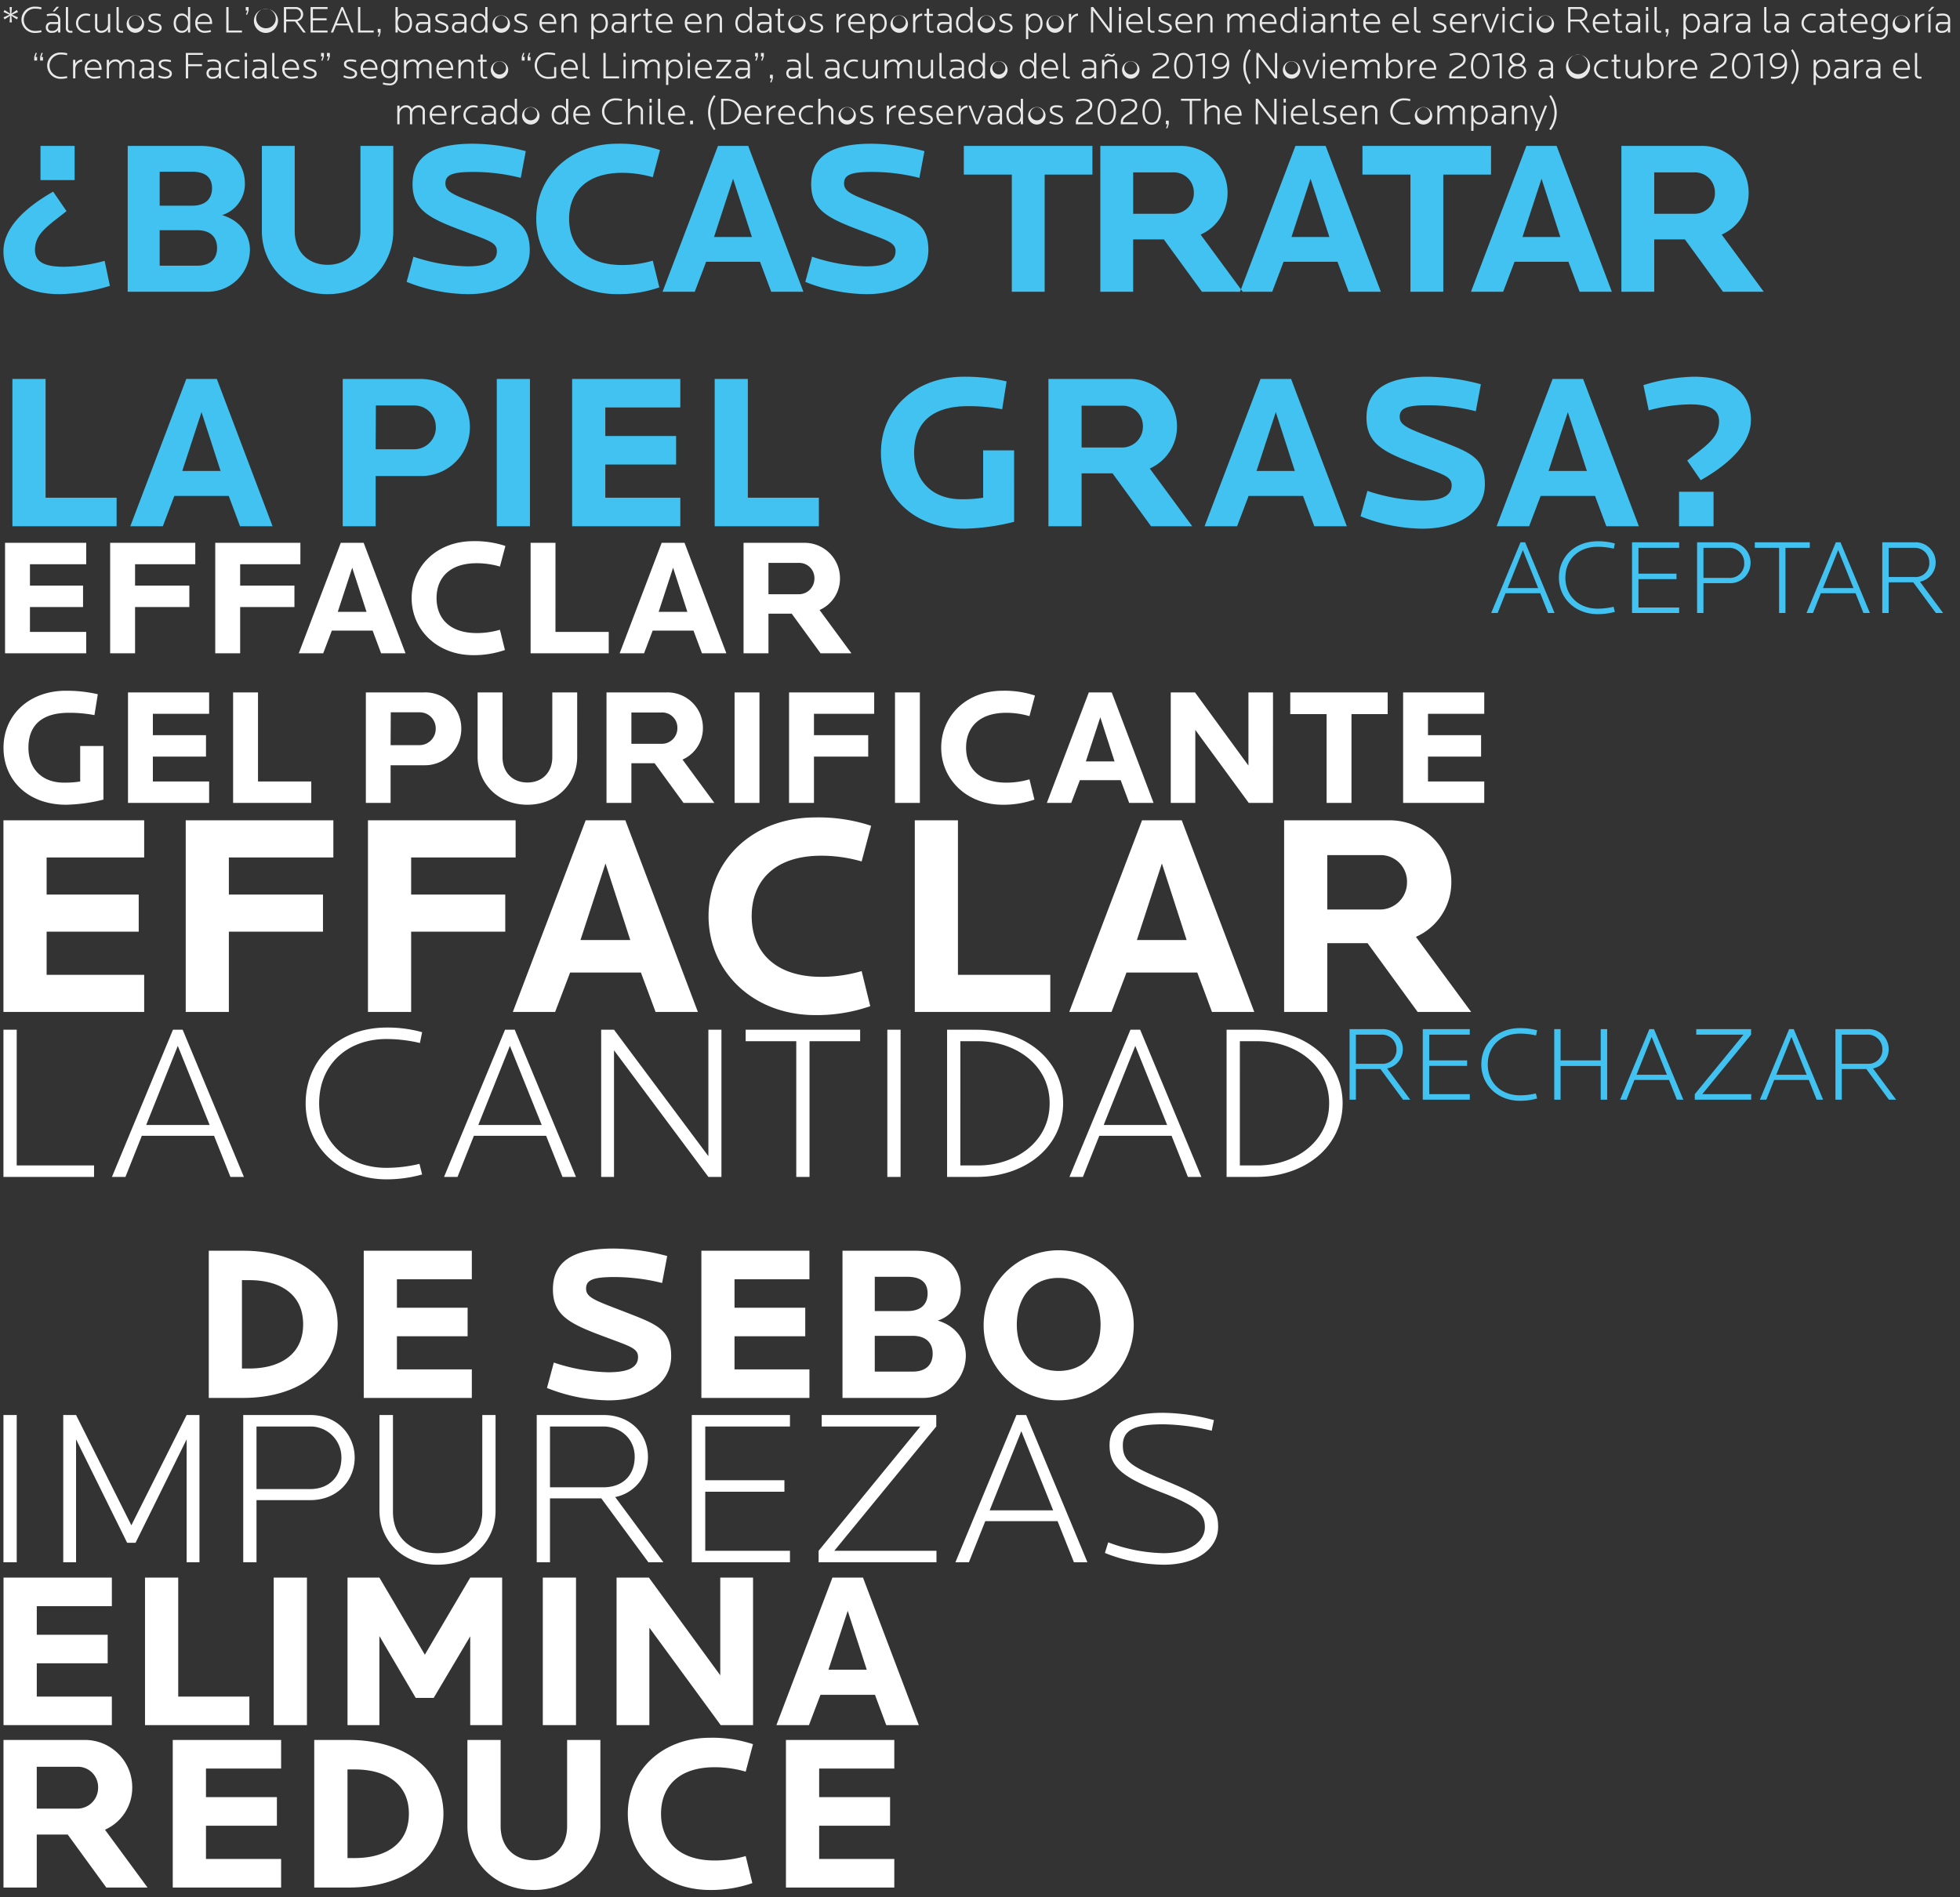 <svg width="283" height="274" xmlns="http://www.w3.org/2000/svg" xmlns:xlink="http://www.w3.org/1999/xlink"><rect width="100%" height="100%" fill="#333333" stroke="none"/><svg width="66.25" height="12.38" viewBox="-1 -1 130.5 22.75" x="214.81" y="77.24" xmlns="http://www.w3.org/2000/svg"><path d="M18.01 20.41L9.647.3H8.318L-.015 20.41h1.842l2.234-5.62h9.873l2.234 5.62h1.842zm-4.68-7.1H4.669L8.986 2.5zm21.827 6.77l-.362-1.45a19.724 19.724 0 01-4.529.54c-5.284 0-9.178-3.53-9.178-8.82s3.834-8.78 9.178-8.78a20.181 20.181 0 014.59.54l.3-1.48a17.732 17.732 0 00-4.83-.63c-6.7 0-11.081 4.56-11.081 10.35s4.559 10.39 11.081 10.39a18.223 18.223 0 004.831-.66zm18.287.33v-1.57H41.88v-8.06h10.809V9.21H41.88V1.87h11.564V.3H40.038v20.11h13.406zM73.761 6.13a5.8 5.8 0 00-6.1-5.83h-9.118v20.11h1.812v-8.49h7.306a5.771 5.771 0 006.1-5.79zm-1.811 0a4.031 4.031 0 01-4.288 4.29h-7.306V1.87h7.306a4.22 4.22 0 014.288 4.26zm18.648-4.26V.3h-15.64v1.57h6.911v18.54h1.812V1.87h6.914zm17.1 18.54L99.335.3h-1.329l-8.337 20.11h1.842l2.234-5.62h9.873l2.235 5.62h1.841zm-4.679-7.1h-8.666L98.671 2.5zm25.5 7.1l-6.582-8.91a5.538 5.538 0 004.468-5.49 5.711 5.711 0 00-6.1-5.71h-9.088v20.11h1.812v-8.73h7l6.431 8.73h2.053zm-3.925-14.4a3.932 3.932 0 01-4.288 4.16h-7.276v-8.3h7.276a4.12 4.12 0 014.285 4.14z" fill="#41c2f0" fill-rule="evenodd"/></svg><svg width="79.92" height="12.38" viewBox="-1 -1 157.84 22.75" x="194.36" y="147.53" xmlns="http://www.w3.org/2000/svg"><path d="M17.289 20.41l-6.582-8.91a5.538 5.538 0 004.468-5.49A5.711 5.711 0 009.075.3H-.013v20.11h1.812v-8.73h7l6.431 8.73h2.053zm-3.925-14.4a3.932 3.932 0 01-4.288 4.16H1.8v-8.3h7.276a4.12 4.12 0 014.288 4.14zm20.909 14.4v-1.57H22.706v-8.06h10.809V9.21H22.706V1.87H34.27V.3H20.867v20.11h13.406zm19.2-.33l-.362-1.45a19.737 19.737 0 01-4.529.54c-5.284 0-9.179-3.53-9.179-8.82s3.835-8.78 9.179-8.78a20.166 20.166 0 014.589.54l.3-1.48A17.744 17.744 0 0048.64 0c-6.7 0-11.081 4.56-11.081 10.35s4.56 10.39 11.081 10.39a18.225 18.225 0 004.833-.66zm19.977.33V.3h-1.844v8.91H60.165V.3h-1.811v20.11h1.811v-9.6h11.441v9.6h1.842zm21.716 0L86.802.3h-1.328L77.14 20.41h1.842l2.234-5.62h9.874l2.234 5.62h1.842zm-4.68-7.1H81.82L86.138 2.5zm24.036 7.1v-1.57h-13.95l13.919-16.97V.3h-15.64v1.57h13.466L98.429 18.84v1.57h16.093zm20.5 0L126.658.3h-1.328l-8.333 20.11h1.841l2.235-5.62h9.873l2.234 5.62h1.842zm-4.68-7.1h-8.665l4.317-10.81zm25.5 7.1l-6.582-8.91a5.538 5.538 0 004.469-5.49 5.711 5.711 0 00-6.1-5.71h-9.088v20.11h1.811v-8.73h7l6.431 8.73h2.053zm-3.925-14.4a3.931 3.931 0 01-4.287 4.16h-7.277v-8.3h7.277a4.12 4.12 0 014.292 4.14z" fill="#41c2f0" fill-rule="evenodd"/></svg><svg width="255.16" height="57.38" viewBox="-1 -1 508.31 112.75" y="19.86" xmlns="http://www.w3.org/2000/svg"><path data-name="¿Buscas TRATAR la piel grasa?" d="M30.611 40.89l-1.512-7.19a46.655 46.655 0 01-11.718 1.7c-5.671 0-8.317-1.44-8.317-4.85 0-4.72 3.78-6.93 9.073-11.15l-3.844-5.61c-9.639 5.49-14.3 11.35-14.3 17.14 0 7.88 5.8 12.35 16.317 12.35a52.2 52.2 0 0014.301-2.39zM20.468 10.46V.63h-9.824v9.83h9.829zm50.42 20.03c0-3.84-2.331-8.25-8-9.95a9.407 9.407 0 006.553-9.01c0-6.56-4.852-10.9-12.853-10.9H35.732v41.96h22.87a12.134 12.134 0 0012.286-12.1zm-9.451-.5c0 3.02-1.827 5.1-5.733 5.1H44.93V24.88h10.774c3.906 0 5.733 2.08 5.733 5.11zm-1.449-17.2c0 3.02-1.827 5.04-5.733 5.04H44.93V8.06h9.325c3.906 0 5.733 1.7 5.733 4.73zm52.136 12.35V.63h-9.451v24.51c0 6.04-3.969 9.7-9.45 9.7s-9.451-3.66-9.451-9.7V.63h-9.45v24.51c0 9.7 7.5 18.14 18.9 18.14s18.902-8.44 18.902-18.14zm39.251 5.54c0-7.75-4.285-9.14-13.168-12.6-8.443-3.28-11.089-4.03-11.089-6.68 0-2.46 2.079-3.28 8-3.28a55.589 55.589 0 0113.671 1.71l1.45-7.69A60.6 60.6 0 00134.992 0c-11.908 0-17.326 3.9-17.326 11.65 0 7.37 4.725 9.77 14.175 13.3 7.687 2.89 10.081 3.4 10.081 5.98 0 3.15-3.15 4.35-8.5 4.35a52.008 52.008 0 01-15.5-2.77l-1.953 7.24a48.837 48.837 0 0017.578 3.53c10.33 0 17.828-4.73 17.828-12.6zm37.469-28.86A36.644 36.644 0 00176.621 0c-13.924 0-23.374 9.64-23.374 21.61s9.576 21.67 23.374 21.67a35.709 35.709 0 0012.034-1.95l-1.891-7.69a31.472 31.472 0 01-8.82 1.26c-10.333 0-15.247-5.67-15.247-13.29s4.914-13.23 15.247-13.23a31.713 31.713 0 018.82 1.26zm41.244 40.77L214.211.63h-8.695l-15.94 41.96h9.262l3.276-8.63h15.5l3.213 8.63h9.262zm-14.806-15.75h-10.9l5.482-16.76zm50.758 3.84c0-7.75-4.285-9.14-13.168-12.6-8.443-3.28-11.089-4.03-11.089-6.68 0-2.46 2.079-3.28 8-3.28a55.589 55.589 0 0113.671 1.71l1.45-7.69A60.6 60.6 0 00249.657 0c-11.908 0-17.326 3.9-17.326 11.65 0 7.37 4.725 9.77 14.175 13.3 7.687 2.89 10.081 3.4 10.081 5.98 0 3.15-3.15 4.35-8.5 4.35a52.008 52.008 0 01-15.5-2.77l-1.953 7.24a48.837 48.837 0 0017.578 3.53c10.325 0 17.823-4.73 17.823-12.6zm47.18-21.8V.63h-36.989v8.25h13.8v33.71h9.451V8.88h13.735zm43.229 33.71l-12.105-16.45a13.006 13.006 0 007.75-12.03 13.451 13.451 0 00-13.8-13.48h-22.802v41.96h9.45V27.53h8.821l10.962 15.06h11.719zm-14.05-28.48a5.918 5.918 0 01-5.985 6.05h-11.47V8.25h11.467a5.76 5.76 0 015.983 5.86zm53.789 28.48L380.311.63h-8.695l-15.94 41.96h9.262l3.276-8.63h15.5l3.213 8.63h9.262zm-14.806-15.75h-10.9l5.482-16.76zm46.5-17.96V.63h-36.991v8.25h13.8v33.71h9.453V8.88h13.735zm34.748 33.71L446.744.63h-8.7l-15.94 41.96h9.262l3.276-8.63h15.5l3.213 8.63h9.262zm-14.806-15.75h-10.9l5.482-16.76zm58.507 15.75l-12.1-16.45a13.006 13.006 0 007.75-12.03 13.451 13.451 0 00-13.8-13.48h-22.809v41.96h9.45V27.53h8.822l10.962 15.06h11.718zm-14.05-28.48a5.918 5.918 0 01-5.985 6.05h-11.474V8.25h11.467a5.76 5.76 0 015.985 5.86zM32.544 110.05v-8.21H12.112V67.67H2.568v42.38h29.969zm44.854 0L61.364 67.67h-8.781l-16.1 42.38h9.353l3.309-8.72h15.653l3.245 8.72h9.353zM62.445 94.14H51.431l5.535-16.93zm71.717-12.6c0-7.57-5.854-13.87-14.317-13.87h-22.27v42.38h9.481V95.6h12.789a13.964 13.964 0 0014.31-14.06zm-9.8 0a6.25 6.25 0 01-6.109 6.36h-11.2l.063-12.59h11.128a6.136 6.136 0 016.112 6.23zm27.075 28.51V67.67h-9.545v42.38h9.545zm43.252 0v-8.21h-21.577v-9.55h20.362v-8.2h-20.362v-8.21h21.571v-8.21h-31.115v42.38h31.115zm39.854 0v-8.21h-20.431V67.67h-9.544v42.38h29.969zm56.154-1.28V88.22h-8.908v13.62a37.624 37.624 0 01-6.235.44c-8.718 0-13.617-5.66-13.617-13.36 0-8.59 5.09-13.42 15.525-13.42a50.742 50.742 0 019.8.89l1.273-8.02a53.859 53.859 0 00-12.281-1.34c-13.616 0-23.86 8.91-23.86 21.89 0 12.09 9.035 21.83 23.988 21.83a62.592 62.592 0 0014.309-1.98zm51.236 1.28l-12.217-16.61a13.147 13.147 0 007.827-12.15 13.585 13.585 0 00-13.935-13.62h-23.04v42.38h9.544V94.84h8.908l11.072 15.21h11.835zm-14.189-28.76a5.98 5.98 0 01-6.045 6.11h-11.587V75.37h11.581a5.816 5.816 0 016.045 5.92zm58.653 28.76l-16.034-42.38h-8.781l-16.1 42.38h9.353l3.309-8.72h15.653l3.245 8.72h9.353zm-14.953-15.91h-11.013l5.535-16.93zm54.663 3.88c0-7.83-4.327-9.22-13.3-12.72-8.526-3.31-11.2-4.08-11.2-6.75 0-2.48 2.1-3.31 8.081-3.31a56.671 56.671 0 0113.808 1.72l1.463-7.76a60.862 60.862 0 00-15.4-2.17c-12.026 0-17.5 3.95-17.5 11.78 0 7.44 4.772 9.86 14.317 13.42 7.762 2.93 10.18 3.44 10.18 6.05 0 3.18-3.181 4.39-8.59 4.39a52.748 52.748 0 01-15.652-2.8l-1.97 7.31a49.19 49.19 0 0017.753 3.57c10.432 0 18.004-4.78 18.004-12.73zm44.29 12.03l-16.034-42.38h-8.781l-16.1 42.38h9.353l3.309-8.72h15.653l3.245 8.72h9.353zm-14.953-15.91h-11.013l5.535-16.93zm47.19-14.63c0-7.96-5.853-12.48-16.479-12.48a52.911 52.911 0 00-14.444 2.42l1.527 7.26a46.71 46.71 0 0111.835-1.72c5.726 0 8.4 1.46 8.4 4.9 0 4.77-3.818 7-9.163 11.26l3.882 5.66c9.728-5.53 14.436-11.45 14.436-17.3zm-10.753 30.54v-9.93h-9.926v9.93h9.926z" fill="#41c2f0" fill-rule="evenodd"/></svg><svg width="214.81" height="39.88" viewBox="-1 -1 427.62 77.75" y="77.24" xmlns="http://www.w3.org/2000/svg"><path d="M28.73 74.28V58.87h-6.68v10.21a28.112 28.112 0 01-4.67.33c-6.54 0-10.21-4.24-10.21-10.01 0-6.44 3.81-10.07 11.64-10.07a37.971 37.971 0 017.34.67l.96-6.01a40.252 40.252 0 00-9.21-1C7.69 42.99.01 49.67.01 59.4c0 9.06 6.78 16.36 17.99 16.36a47.183 47.183 0 0010.73-1.48zm30.38.95v-6.15H42.94v-7.16h15.27v-6.15H42.94v-6.15h16.17v-6.15H35.79v31.76h23.32zm29.36 0v-6.15H73.16V43.47H66v31.76h22.47zm43.12-21.37a10.35 10.35 0 00-10.73-10.39h-16.7v31.76h7.11V64.41h9.59a10.473 10.473 0 0010.73-10.55zm-7.35 0a4.687 4.687 0 01-4.58 4.77h-8.39l.05-9.44h8.34a4.6 4.6 0 014.58 4.67zm40.66 8.16V43.47h-7.15v18.55c0 4.58-3.01 7.35-7.16 7.35s-7.15-2.77-7.15-7.35V43.47h-7.16v18.55c0 7.35 5.68 13.74 14.31 13.74s14.31-6.39 14.31-13.74zm39.43 13.21l-9.15-12.45a9.853 9.853 0 005.86-9.11 10.178 10.178 0 00-10.44-10.2h-17.27v31.76h7.15v-11.4h6.68l8.3 11.4h8.87zM193.7 53.67a4.483 4.483 0 01-4.54 4.58h-8.68v-9.01h8.68a4.359 4.359 0 014.54 4.43zm23.59 21.56V43.47h-7.15v31.76h7.15zm32.98-25.61v-6.15H225.8v31.76h7.16V61.92h15.59v-6.15h-15.59v-6.15h17.31zm13.13 25.61V43.47h-7.15v31.76h7.15zm33.08-30.86a27.787 27.787 0 00-9.26-1.38c-10.54 0-17.69 7.3-17.69 16.36s7.25 16.41 17.69 16.41a27.1 27.1 0 009.11-1.48l-1.43-5.82a23.633 23.633 0 01-6.68.95c-7.82 0-11.54-4.29-11.54-10.06s3.72-10.02 11.54-10.02a24.024 24.024 0 016.68.96zm34.09 30.86l-12.02-31.76h-6.59L299.9 75.23h7.01l2.48-6.53h11.73l2.44 6.53h7.01zm-11.21-11.92h-8.25l4.15-12.69zm45.54 11.92V43.47h-7.06V64.5l-15.36-21.03h-6.97v31.76h7.06V54.25l15.36 20.98h6.97zm32.96-25.52v-6.24h-28v6.24h10.45v25.52h7.15V49.71h10.4zm27.76 25.52v-6.15h-16.17v-7.16h15.26v-6.15h-15.26v-6.15h16.17v-6.15H402.3v31.76h23.32zm-401.84-43v-6.15H7.61v-7.16h15.26v-6.15H7.61V6.62h16.17V.47H.45v31.76h23.33zM55.13 6.62V.47H30.66v31.76h7.16V18.92h15.6v-6.15h-15.6V6.62h17.31zm30.21 0V.47H60.87v31.76h7.16V18.92h15.6v-6.15h-15.6V6.62h17.31zm30.22 25.61L103.53.47h-6.58L84.88 32.23h7.02l2.48-6.53h11.73l2.43 6.53h7.02zm-11.21-11.92h-8.26l4.15-12.69zm39.92-18.94a27.688 27.688 0 00-9.25-1.38c-10.54 0-17.7 7.3-17.7 16.36s7.25 16.41 17.7 16.41a27.146 27.146 0 009.11-1.48l-1.43-5.82a23.733 23.733 0 01-6.68.95c-7.82 0-11.54-4.29-11.54-10.06s3.72-10.02 11.54-10.02a24.078 24.078 0 016.68.96zm29.7 30.86v-6.15h-15.31V.47h-7.15v31.76h22.46zm33.81 0L195.76.47h-6.58l-12.07 31.76h7.01l2.48-6.53h11.73l2.44 6.53h7.01zm-11.21-11.92h-8.25l4.15-12.69zm47.16 11.92l-9.16-12.45a9.862 9.862 0 005.87-9.11A10.18 10.18 0 00229.99.47h-17.27v31.76h7.16v-11.4h6.68l8.3 11.4h8.87zm-10.64-21.56a4.481 4.481 0 01-4.53 4.58h-8.68V6.24h8.68a4.356 4.356 0 014.53 4.43z" fill="#fff" fill-rule="evenodd"/></svg><svg width="129.63" height="23.81" viewBox="-1 -1 257.25 45.62" y="250.04" xmlns="http://www.w3.org/2000/svg"><path d="M41.27 42.91L29.08 26.34a13.13 13.13 0 007.81-12.13A13.555 13.555 0 0022.99.62H0v42.29h9.53V27.73h8.88l11.05 15.18h11.81zm-14.16-28.7a5.963 5.963 0 01-6.03 6.09H9.53v-12h11.55a5.807 5.807 0 016.03 5.91zm52.44 28.7v-8.19H58.02v-9.53h20.32V17H58.02V8.81h21.53V.62H48.5v42.29h31.05zm46.51-21.15C126.06 9.38 115.33.62 98.95.62h-9.91v42.29h9.91c16.38 0 27.11-8.76 27.11-21.15zm-9.9 0c0 9.02-7.12 12.7-15.43 12.7h-2.16V9.07h2.16c8.31 0 15.43 3.68 15.43 12.69zm54.87 3.56V.62h-9.53v24.7c0 6.1-4 9.78-9.52 9.78s-9.53-3.68-9.53-9.78V.62h-9.52v24.7c0 9.78 7.56 18.29 19.05 18.29s19.05-8.51 19.05-18.29zm43.73-23.49a36.67 36.67 0 00-12.32-1.84c-14.03 0-23.55 9.71-23.55 21.77s9.65 21.85 23.55 21.85a35.957 35.957 0 0012.13-1.97l-1.9-7.75a31.66 31.66 0 01-8.89 1.27c-10.42 0-15.37-5.71-15.37-13.4s4.95-13.33 15.37-13.33a32.21 32.21 0 018.89 1.27zm40.49 41.08v-8.19h-21.53v-9.53h20.32V17h-20.32V8.81h21.53V.62H224.2v42.29h31.05z" fill="#fff" fill-rule="evenodd"/></svg><svg width="194.36" height="55.56" viewBox="-1 -1 386.72 109.12" y="147.53" xmlns="http://www.w3.org/2000/svg"><path data-name="la cantidad de sebo" d="M26.02 42.91v-3.3H3.8V.62H-.01v42.29h26.03zm43.05 0L51.48.62h-2.79L31.16 42.91h3.88l4.7-11.81H60.5l4.7 11.81h3.87zm-9.84-14.92H41l9.08-22.73zm61.04 14.22l-.76-3.05a40.972 40.972 0 01-9.52 1.14c-11.11 0-19.3-7.42-19.3-18.54s8.06-18.47 19.3-18.47a42.228 42.228 0 019.65 1.14l.63-3.11a36.988 36.988 0 00-10.16-1.33c-14.09 0-23.3 9.58-23.3 21.77s9.59 21.85 23.3 21.85a38.056 38.056 0 0010.16-1.4zm44.2.7L146.88.62h-2.79l-17.52 42.29h3.87l4.7-11.81h20.76l4.7 11.81h3.87zm-9.84-14.92h-18.22l9.08-22.73zm51.63 14.92V.62h-3.75v36.32L175.4.62h-3.69v42.29h3.69V6.53l27.11 36.38h3.75zm39.85-38.99V.62h-32.89v3.3h14.54v38.99h3.81V3.92h14.54zm11.62 38.99V.62h-3.81v42.29h3.81zm46.7-21.15c0-12.19-10.48-21.14-24.89-21.14h-8.45v42.29h8.45c14.41 0 24.89-8.95 24.89-21.15zm-3.88 0c0 11.37-10.22 17.85-20.44 17.85h-5.21V3.92h5.21c10.22 0 20.44 6.48 20.44 17.84zm43.6 21.15L326.56.62h-2.79l-17.53 42.29h3.87l4.7-11.81h20.77l4.69 11.81h3.88zm-9.84-14.92h-18.23l9.08-22.73zm50.41-6.23c0-12.19-10.47-21.14-24.89-21.14h-8.44v42.29h8.44c14.42 0 24.89-8.95 24.89-21.15zm-3.87 0c0 11.37-10.22 17.85-20.44 17.85h-5.21V3.92h5.21c10.22 0 20.44 6.48 20.44 17.84zM96 85.26c0-12.38-10.73-21.14-27.11-21.14h-9.91v42.29h9.91c16.38 0 27.11-8.76 27.11-21.15zm-9.91 0c0 9.02-7.11 12.7-15.43 12.7h-2.15V72.57h2.15c8.32 0 15.43 3.68 15.43 12.69zm48.46 21.15v-8.19h-21.52v-9.53h20.31V80.5h-20.31v-8.19h21.52v-8.19H103.5v42.29h31.05zm57.27-12c0-7.81-4.32-9.21-13.27-12.7-8.51-3.3-11.17-4.06-11.17-6.73 0-2.48 2.09-3.3 8.06-3.3a56.464 56.464 0 0113.78 1.71l1.46-7.75a61.12 61.12 0 00-15.37-2.15c-12 0-17.46 3.93-17.46 11.74 0 7.43 4.76 9.84 14.29 13.4 7.74 2.92 10.16 3.43 10.16 6.03 0 3.18-3.18 4.38-8.58 4.38a52.488 52.488 0 01-15.61-2.79l-1.97 7.3a49.158 49.158 0 0017.71 3.56c10.41 0 17.97-4.77 17.97-12.7zm39.72 12v-8.19h-21.52v-9.53h20.32V80.5h-20.32v-8.19h21.52v-8.19H200.5v42.29h31.04zm44.93-12.19c0-3.88-2.35-8.32-8.06-10.03a9.493 9.493 0 006.6-9.08c0-6.61-4.89-10.99-12.95-10.99h-21.02v42.29h23.05a12.225 12.225 0 0012.38-12.19zm-9.52-.51c0 3.05-1.84 5.14-5.78 5.14h-10.86V88.57h10.86c3.94 0 5.78 2.09 5.78 5.14zm-1.46-17.33c0 3.04-1.84 5.07-5.78 5.07h-9.4v-9.84h9.4c3.94 0 5.78 1.72 5.78 4.77zm59.22 8.95a21.561 21.561 0 10-21.59 21.78 21.624 21.624 0 0021.59-21.78zm-9.53 0c0 7.68-4.38 13.33-12.06 13.33s-12-5.65-12-13.33 4.32-13.4 12-13.4 12.06 5.72 12.06 13.4z" fill="#fff" fill-rule="evenodd"/></svg><svg width="133.17" height="23.14" viewBox="-1 -1 264.34 44.28" y="226.9" xmlns="http://www.w3.org/2000/svg"><path d="M31.06 42.29V34.1H9.54v-9.53h20.32v-8.19H9.54V8.19h21.52V0H.01v42.29h31.05zm39.41 0V34.1H50.08V0h-9.52v42.29h29.91zm16.5 0V0h-9.52v42.29h9.52zm55.95 0V0h-9.15l-13.01 22.1L107.74 0H98.6v42.29h9.14V16.76l10.41 17.72h5.15l10.47-17.65v25.46h9.15zm21.17 0V0h-9.52v42.29h9.52zm50.74 0V0h-9.4v28L184.98 0h-9.27v42.29h9.4V14.35l20.45 27.94h9.27zm47.51 0L246.34 0h-8.76l-16.06 42.29h9.33l3.3-8.7h15.62l3.24 8.7h9.33zm-14.92-15.88h-10.98l5.52-16.88z" fill="#fff" fill-rule="evenodd"/></svg><svg width="176.38" height="23.81" viewBox="-1 -1 350.75 45.62" y="203.09" xmlns="http://www.w3.org/2000/svg"><path data-name="impurezas" d="M3.8 42.91V.62H-.01v42.29H3.8zm52.47 0V.62h-3.68L36.72 32.3 20.84.62h-3.68v42.29h3.68V7.61l14.67 29.71h2.41L52.59 7.61v35.3h3.68zm44.57-30.03C100.84 6.65 96.2.62 88.01.62H68.84v42.29h3.81V25.07h15.36c8.19 0 12.83-5.97 12.83-12.19zm-3.81 0c0 5.27-3.37 9.01-9.02 9.01H72.65V3.92h15.36a8.881 8.881 0 019.02 8.96zm44.26 15.23V.62h-3.81v27.75c0 7.11-5.4 11.93-12.83 11.93s-12.82-4.31-12.82-11.93V.62h-3.88v27.49c0 8 5.97 15.5 16.7 15.5s16.64-7.43 16.64-15.5zm48.2 14.8l-13.84-18.73a11.669 11.669 0 009.4-11.56c0-6.22-4.64-12-12.83-12h-19.11v42.29h3.81V24.56h14.73l13.52 18.35h4.32zm-8.25-30.29c0 5.27-3.37 8.76-9.02 8.76h-15.3V3.92h15.3c4.83 0 9.02 3.43 9.02 8.7zm44.58 30.29v-3.3H201.5V22.65h22.73v-3.3H201.5V3.92h24.32V.62h-28.19v42.29h28.19zm42.07 0v-3.3h-29.33l29.27-35.69V.62h-32.89v3.3h28.31l-29.2 35.69v3.3h33.84zm43.34 0L293.64.62h-2.79l-17.52 42.29h3.87l4.7-11.81h20.76l4.7 11.81h3.87zm-9.84-14.92h-18.22l9.08-22.73zm47.37 4.76c0-4.95-1.84-7.75-13.78-12.7-10.79-4.51-13.58-5.84-13.58-10.73 0-4.38 3.36-6.03 11.61-6.03a62.393 62.393 0 0113.91 1.84l.63-3.05a57.983 57.983 0 00-14.66-2.09c-9.53 0-15.3 2.79-15.3 9.27 0 6.03 3.23 9.08 14.92 13.58 10.6 4.07 12.44 6.29 12.44 10.04 0 4.06-4.38 7.42-11.94 7.42a47.462 47.462 0 01-15.81-3.11l-.95 3.05a46.809 46.809 0 0016.89 3.37c9.78 0 15.62-4.83 15.62-10.86z" fill="#fff" fill-rule="evenodd"/></svg><svg width="212.92" height="30.41" viewBox="-1 -1 423.84 58.81" y="117.12" xmlns="http://www.w3.org/2000/svg"><path d="M40.44 55.89V45.22H12.4v-12.4h26.47V22.15H12.4V11.48h28.04V.81H-.01v55.08h40.45zm54.37-44.41V.81H52.38v55.08h12.4V32.82h27.05V22.15H64.78V11.48h30.03zm52.39 0V.81h-42.44v55.08h12.41V32.82h27.05V22.15h-27.05V11.48h30.03zm52.38 44.41L178.74.81h-11.41L146.4 55.89h12.16l4.3-11.33h20.35l4.21 11.33h12.16zm-19.43-20.67h-14.31l7.19-22.01zm69.23-32.84a47.931 47.931 0 00-16.05-2.4c-18.28 0-30.68 12.65-30.68 28.37s12.57 28.45 30.68 28.45a46.947 46.947 0 0015.8-2.56l-2.48-10.09a41.152 41.152 0 01-11.58 1.65c-13.57 0-20.02-7.44-20.02-17.45s6.45-17.37 20.02-17.37a41.924 41.924 0 0111.58 1.65zm51.5 53.51V45.22h-26.55V.81h-12.4v55.08h38.95zm58.62 0L338.66.81h-11.42l-20.92 55.08h12.16l4.3-11.33h20.34l4.22 11.33h12.16zm-19.44-20.67h-14.3l7.19-22.01zm81.78 20.67l-15.88-21.58a17.108 17.108 0 0010.18-15.8A17.659 17.659 0 00398.02.81h-29.94v55.08h12.41V36.13h11.58l14.39 19.76h15.38zM403.4 18.51a7.773 7.773 0 01-7.86 7.94h-15.05V10.81h15.05a7.573 7.573 0 017.86 7.7z" fill="#fff" fill-rule="evenodd"/></svg><svg height="19.86" viewBox="-1 -1 562.16 37.72" width="282.08" xmlns="http://www.w3.org/2000/svg"><path d="M4.18 3.07L2.45 2.3l1.73-.77-.32-.58L2.27 2 2.42.1h-.66L1.91 2 .32.95 0 1.53l1.73.77L0 3.07l.32.58L1.91 2.6l-.15 1.9h.66l-.15-1.9 1.59 1.05zm6.79 4.24l-.13-.53a7.332 7.332 0 01-1.65.19 3.208 3.208 0 110-6.41 7.464 7.464 0 011.67.2l.11-.54a6.241 6.241 0 00-1.76-.23 3.764 3.764 0 00-4.04 3.77 3.82 3.82 0 004.04 3.79 6.8 6.8 0 001.76-.24zm5.39.12V3.76c0-1.05-.71-1.79-2.18-1.79a7.605 7.605 0 00-1.74.21l.09.53a9.809 9.809 0 011.63-.17c1.16 0 1.56.53 1.56 1.27v.61h-1.81a1.481 1.481 0 00-1.73 1.52 1.534 1.534 0 001.8 1.57 2.042 2.042 0 001.74-.76v.68zm-.64-2.04a1.536 1.536 0 01-1.75 1.55.956.956 0 01-1.16-.96.932.932 0 011.15-.99h1.76zM16 .03h-.75l-1.06 1.33h.55zm3.84 7.46v-.55h-.47a.721.721 0 01-.78-.89V.1h-.64v5.92a1.273 1.273 0 001.38 1.47zm5.14-.17l-.11-.54a4.208 4.208 0 01-1.17.16 2.2 2.2 0 010-4.4 4.3 4.3 0 011.17.17l.11-.53a4.082 4.082 0 00-1.34-.21 2.77 2.77 0 000 5.54 5.1 5.1 0 001.34-.19zm5.73.11V2.07h-.64v2.72a1.937 1.937 0 01-1.79 2.13A1.145 1.145 0 0127 5.57v-3.5h-.65v3.55a1.7 1.7 0 001.84 1.89 2.133 2.133 0 001.88-1.1v1.02zm3.71.06v-.55h-.48a.724.724 0 01-.78-.89V.1h-.63v5.92a1.27 1.27 0 001.37 1.47zm6.04-2.75a2.513 2.513 0 10-2.5 2.77 2.562 2.562 0 002.5-2.77zm-.64 0a1.882 1.882 0 11-1.86-2.2 1.929 1.929 0 011.86 2.2zm5.69 1.35c0-.78-.38-1.08-1.89-1.7-1.03-.42-1.25-.64-1.25-1.09 0-.53.36-.76 1.29-.76a6.721 6.721 0 011.52.2l.1-.52a5.445 5.445 0 00-1.66-.25c-1.05 0-1.89.39-1.89 1.26 0 .73.27 1.16 1.49 1.65 1.38.57 1.65.7 1.65 1.19 0 .6-.57.87-1.42.87a4.066 4.066 0 01-1.72-.41l-.17.5a4.25 4.25 0 001.91.48c1.27 0 2.04-.57 2.04-1.42zm8.22 1.34V.1h-.63v2.95a1.921 1.921 0 00-1.76-1.08c-1.69 0-2.37 1.44-2.37 2.77s.69 2.77 2.37 2.77a1.93 1.93 0 001.76-1.07v.99zm-.63-2.69c0 1.19-.6 2.2-1.74 2.2s-1.74-.99-1.74-2.2.59-2.2 1.74-2.2 1.74 1.01 1.74 2.2zm6.94.23v-.23c0-1.48-.81-2.77-2.37-2.77a2.539 2.539 0 00-2.47 2.77 2.611 2.611 0 002.78 2.77 6.072 6.072 0 001.75-.27l-.13-.53a6.014 6.014 0 01-1.63.23 1.942 1.942 0 01-2.11-1.97zm-.66-.55h-3.52a1.832 1.832 0 011.81-1.88 1.737 1.737 0 011.71 1.88zm9.24 3.01v-.58h-3.85V.1h-.66v7.33zm1.92-6.3V.1h-.82v1.03h.45l-.39 1.17h.36zm8.45 2.64a3.469 3.469 0 10-3.45 3.78 3.557 3.557 0 003.45-3.78zm-.66 0A2.822 2.822 0 1175.54.56a2.9 2.9 0 012.79 3.21zM87 7.43l-2.4-3.25a2.015 2.015 0 001.63-2A2.077 2.077 0 0084.01.1h-3.32v7.33h.66V4.25h2.56l2.34 3.18zm-1.43-5.25a1.439 1.439 0 01-1.56 1.52h-2.66V.67h2.66a1.5 1.5 0 011.56 1.51zm7.69 5.25v-.58h-4.22V3.92h3.94v-.58h-3.94V.67h4.22V.1h-4.89v7.33zm7.5 0L97.71.1h-.48l-3.04 7.33h.67l.82-2.05h3.59l.82 2.05zm-1.71-2.59H95.9L97.47.9zm7.48 2.59v-.58h-3.85V.1h-.66v7.33zm1.98 0V6.39h-.82v1.04h.45l-.39 1.16h.37zm9.06-2.69c0-1.33-.67-2.77-2.36-2.77a1.911 1.911 0 00-1.76 1.08V.1h-.65v7.33h.65v-.99a1.919 1.919 0 001.76 1.07c1.67 0 2.36-1.44 2.36-2.77zm-.64 0c0 1.21-.6 2.2-1.74 2.2s-1.74-1.01-1.74-2.2.6-2.2 1.74-2.2 1.74.99 1.74 2.2zm5.89 2.69V3.76c0-1.05-.7-1.79-2.17-1.79a7.471 7.471 0 00-1.74.21l.09.53a9.807 9.807 0 011.62-.17c1.17 0 1.57.53 1.57 1.27v.61h-1.81a1.489 1.489 0 00-1.74 1.52 1.542 1.542 0 001.81 1.57 2.042 2.042 0 001.74-.76v.68zm-.63-2.04a1.541 1.541 0 01-1.75 1.55.956.956 0 01-1.16-.96.928.928 0 011.15-.99h1.76zm5.85.7c0-.78-.38-1.08-1.88-1.7-1.04-.42-1.26-.64-1.26-1.09 0-.53.37-.76 1.29-.76a6.646 6.646 0 011.52.2l.1-.52a5.429 5.429 0 00-1.65-.25c-1.06 0-1.9.39-1.9 1.26 0 .73.27 1.16 1.49 1.65 1.39.57 1.65.7 1.65 1.19 0 .6-.57.87-1.42.87a4.1 4.1 0 01-1.72-.41l-.17.5a4.25 4.25 0 001.91.48c1.27 0 2.04-.57 2.04-1.42zm5.2 1.34V3.76c0-1.05-.7-1.79-2.18-1.79a7.605 7.605 0 00-1.74.21l.09.53a9.914 9.914 0 011.63-.17c1.17 0 1.56.53 1.56 1.27v.61h-1.8a1.489 1.489 0 00-1.74 1.52 1.534 1.534 0 001.8 1.57 2.029 2.029 0 001.74-.76v.68zm-.64-2.04a1.536 1.536 0 01-1.75 1.55.952.952 0 01-1.15-.96.924.924 0 011.14-.99h1.76zm6.67 2.04V.1h-.64v2.95a1.911 1.911 0 00-1.76-1.08c-1.68 0-2.37 1.44-2.37 2.77s.7 2.77 2.37 2.77a1.919 1.919 0 001.76-1.07v.99zm-.64-2.69c0 1.19-.59 2.2-1.74 2.2s-1.74-.99-1.74-2.2.6-2.2 1.74-2.2 1.74 1.01 1.74 2.2zm7.12 0a2.513 2.513 0 10-2.5 2.77 2.562 2.562 0 002.5-2.77zm-.64 0a1.882 1.882 0 11-1.86-2.2 1.929 1.929 0 011.86 2.2zm5.69 1.35c0-.78-.38-1.08-1.88-1.7-1.04-.42-1.26-.64-1.26-1.09 0-.53.36-.76 1.29-.76a6.721 6.721 0 011.52.2l.1-.52a5.429 5.429 0 00-1.65-.25c-1.06 0-1.9.39-1.9 1.26 0 .73.27 1.16 1.49 1.65 1.38.57 1.65.7 1.65 1.19 0 .6-.57.87-1.42.87a4.066 4.066 0 01-1.72-.41l-.17.5a4.25 4.25 0 001.91.48c1.27 0 2.04-.57 2.04-1.42zm8.28-1.12v-.23c0-1.48-.8-2.77-2.37-2.77a2.539 2.539 0 00-2.47 2.77 2.611 2.611 0 002.78 2.77 6.022 6.022 0 001.75-.27l-.13-.53a5.963 5.963 0 01-1.63.23 1.942 1.942 0 01-2.11-1.97zm-.66-.55h-3.52a1.832 1.832 0 011.81-1.88 1.737 1.737 0 011.71 1.88zm6.5 3.01V3.87a1.714 1.714 0 00-1.84-1.9 2.141 2.141 0 00-1.87 1.1v-1h-.65v5.36h.65V4.71A1.935 1.935 0 01163 2.57a1.142 1.142 0 011.28 1.35v3.51zm9-2.69c0-1.33-.68-2.77-2.36-2.77a1.921 1.921 0 00-1.76 1.08v-.98h-.65v7.26h.65V6.44a1.93 1.93 0 001.76 1.07c1.69 0 2.36-1.44 2.36-2.77zm-.64 0c0 1.21-.59 2.2-1.74 2.2s-1.74-1.01-1.74-2.2.6-2.2 1.74-2.2 1.74.99 1.74 2.2zm5.9 2.69V3.76c0-1.05-.71-1.79-2.18-1.79a7.605 7.605 0 00-1.74.21l.09.53a9.809 9.809 0 011.63-.17c1.16 0 1.56.53 1.56 1.27v.61h-1.81a1.489 1.489 0 00-1.74 1.52 1.542 1.542 0 001.81 1.57 2.042 2.042 0 001.74-.76v.68zm-.64-2.04a1.536 1.536 0 01-1.75 1.55.956.956 0 01-1.16-.96.928.928 0 011.15-.99h1.76zm4.9-2.79v-.63a2.384 2.384 0 00-1.97 1.24V2.07h-.65v5.36h.65V4.74a2.092 2.092 0 011.97-2.14zm3.33 4.8l-.09-.48a3.786 3.786 0 01-.63.07c-.42 0-.62-.21-.62-.94V2.64h1.1v-.57h-1.1V.55h-.65v1.52h-.73v.57h.73v3.38c0 1.11.46 1.49 1.25 1.49a2.582 2.582 0 00.74-.11zm5.8-2.43v-.23c0-1.48-.8-2.77-2.36-2.77a2.546 2.546 0 00-2.48 2.77 2.619 2.619 0 002.79 2.77 6.123 6.123 0 001.75-.27l-.14-.53a5.9 5.9 0 01-1.62.23 1.945 1.945 0 01-2.12-1.97zm-.66-.55h-3.52a1.834 1.834 0 011.82-1.88 1.729 1.729 0 011.7 1.88zm9 .55v-.23c0-1.48-.8-2.77-2.36-2.77a2.541 2.541 0 00-2.48 2.77 2.616 2.616 0 002.78 2.77 6.022 6.022 0 001.75-.27l-.13-.53a5.963 5.963 0 01-1.63.23 1.942 1.942 0 01-2.11-1.97zm-.66-.55h-3.52a1.834 1.834 0 011.82-1.88 1.735 1.735 0 011.7 1.88zm6.5 3.01V3.87a1.707 1.707 0 00-1.83-1.9 2.145 2.145 0 00-1.88 1.1v-1h-.64v5.36h.64V4.71a1.941 1.941 0 011.79-2.14 1.142 1.142 0 011.28 1.35v3.51zm8.62 0V.1h-.64v2.95a1.921 1.921 0 00-1.76-1.08c-1.69 0-2.37 1.44-2.37 2.77s.69 2.77 2.37 2.77a1.93 1.93 0 001.76-1.07v.99zm-.64-2.69c0 1.19-.6 2.2-1.74 2.2s-1.74-.99-1.74-2.2.59-2.2 1.74-2.2 1.74 1.01 1.74 2.2zm6.28 2.69V3.76c0-1.05-.71-1.79-2.18-1.79a7.605 7.605 0 00-1.74.21l.09.53a9.809 9.809 0 011.63-.17c1.16 0 1.56.53 1.56 1.27v.61h-1.8a1.484 1.484 0 00-1.74 1.52 1.534 1.534 0 001.8 1.57 2.042 2.042 0 001.74-.76v.68zm-.64-2.04a1.536 1.536 0 01-1.75 1.55.948.948 0 01-1.15-.96.924.924 0 011.14-.99h1.76zm4.45 2.01l-.08-.48a3.786 3.786 0 01-.63.07c-.42 0-.62-.21-.62-.94V2.64h1.1v-.57h-1.1V.55h-.65v1.52h-.73v.57h.73v3.38c0 1.11.46 1.49 1.25 1.49a2.478 2.478 0 00.73-.11zm5.99-2.66a2.513 2.513 0 10-2.5 2.77 2.562 2.562 0 002.5-2.77zm-.64 0a1.882 1.882 0 11-1.86-2.2 1.923 1.923 0 011.86 2.2zm5.69 1.35c0-.78-.38-1.08-1.88-1.7-1.04-.42-1.26-.64-1.26-1.09 0-.53.36-.76 1.29-.76a6.646 6.646 0 011.52.2l.1-.52a5.429 5.429 0 00-1.65-.25c-1.06 0-1.9.39-1.9 1.26 0 .73.27 1.16 1.49 1.65 1.39.57 1.65.7 1.65 1.19 0 .6-.57.87-1.42.87a4.1 4.1 0 01-1.72-.41l-.17.5a4.25 4.25 0 001.91.48c1.27 0 2.04-.57 2.04-1.42zm6.47-3.49v-.63a2.357 2.357 0 00-1.97 1.24V2.07h-.65v5.36h.65V4.74a2.085 2.085 0 011.97-2.14zm5.58 2.37v-.23c0-1.48-.8-2.77-2.36-2.77a2.546 2.546 0 00-2.48 2.77 2.619 2.619 0 002.79 2.77 6.123 6.123 0 001.75-.27l-.14-.53a5.9 5.9 0 01-1.62.23 1.945 1.945 0 01-2.12-1.97zm-.66-.55h-3.52a1.834 1.834 0 011.82-1.88 1.729 1.729 0 011.7 1.88zm6.91.32c0-1.33-.68-2.77-2.35-2.77a1.911 1.911 0 00-1.76 1.08v-.98h-.65v7.26h.65V6.44a1.919 1.919 0 001.76 1.07c1.68 0 2.35-1.44 2.35-2.77zm-.64 0c0 1.21-.59 2.2-1.73 2.2s-1.74-1.01-1.74-2.2.59-2.2 1.74-2.2 1.73.99 1.73 2.2zm6.74 0a2.513 2.513 0 10-2.5 2.77 2.562 2.562 0 002.5-2.77zm-.64 0a1.882 1.882 0 11-1.86-2.2 1.929 1.929 0 011.86 2.2zm4.74-2.14v-.63a2.357 2.357 0 00-1.97 1.24V2.07h-.65v5.36h.65V4.74a2.092 2.092 0 011.97-2.14zm3.32 4.8l-.09-.48a3.786 3.786 0 01-.63.07c-.41 0-.61-.21-.61-.94V2.64h1.1v-.57h-1.1V.55h-.65v1.52h-.74v.57h.74v3.38c0 1.11.45 1.49 1.24 1.49a2.537 2.537 0 00.74-.11zm5.15.03V3.76c0-1.05-.71-1.79-2.18-1.79a7.605 7.605 0 00-1.74.21l.09.53a9.809 9.809 0 011.63-.17c1.16 0 1.56.53 1.56 1.27v.61h-1.8a1.484 1.484 0 00-1.74 1.52 1.534 1.534 0 001.8 1.57 2.042 2.042 0 001.74-.76v.68zm-.64-2.04a1.536 1.536 0 01-1.75 1.55.956.956 0 01-1.16-.96.932.932 0 011.15-.99h1.76zm6.67 2.04V.1h-.64v2.95a1.921 1.921 0 00-1.76-1.08c-1.69 0-2.37 1.44-2.37 2.77s.69 2.77 2.37 2.77a1.93 1.93 0 001.76-1.07v.99zm-.64-2.69c0 1.19-.6 2.2-1.74 2.2s-1.74-.99-1.74-2.2.6-2.2 1.74-2.2 1.74 1.01 1.74 2.2zm7.12 0a2.513 2.513 0 10-2.5 2.77 2.562 2.562 0 002.5-2.77zm-.64 0a1.882 1.882 0 11-1.86-2.2 1.929 1.929 0 011.86 2.2zm5.68 1.35c0-.78-.37-1.08-1.88-1.7-1.03-.42-1.25-.64-1.25-1.09 0-.53.36-.76 1.29-.76a6.633 6.633 0 011.51.2l.1-.52a5.342 5.342 0 00-1.65-.25c-1.05 0-1.89.39-1.89 1.26 0 .73.26 1.16 1.48 1.65 1.39.57 1.66.7 1.66 1.19 0 .6-.58.87-1.42.87a4.066 4.066 0 01-1.72-.41l-.18.5a4.327 4.327 0 001.92.48c1.26 0 2.03-.57 2.03-1.42zM299 4.74c0-1.33-.69-2.77-2.36-2.77a1.911 1.911 0 00-1.76 1.08v-.98h-.65v7.26h.65V6.44a1.919 1.919 0 001.76 1.07c1.69 0 2.36-1.44 2.36-2.77zm-.64 0c0 1.21-.6 2.2-1.74 2.2s-1.74-1.01-1.74-2.2.6-2.2 1.74-2.2 1.74.99 1.74 2.2zm6.73 0a2.509 2.509 0 10-2.5 2.77 2.556 2.556 0 002.5-2.77zm-.64 0a1.882 1.882 0 11-1.86-2.2 1.923 1.923 0 011.86 2.2zm4.74-2.14v-.63a2.37 2.37 0 00-1.97 1.24V2.07h-.65v5.36h.65V4.74a2.092 2.092 0 011.97-2.14zm9.73 4.83V.1h-.65v6.29L313.57.1h-.64v7.33h.64V1.12l4.7 6.31zm2.67 0V2.07h-.64v5.36zm0-6.25V.1h-.64v1.08zm6.3 3.79v-.23c0-1.48-.8-2.77-2.36-2.77a2.541 2.541 0 00-2.48 2.77 2.619 2.619 0 002.79 2.77 6.009 6.009 0 001.74-.27l-.13-.53a5.912 5.912 0 01-1.63.23 1.942 1.942 0 01-2.11-1.97zm-.66-.55h-3.52a1.834 1.834 0 011.82-1.88 1.735 1.735 0 011.7 1.88zm3.98 3.07v-.55h-.47a.721.721 0 01-.78-.89V.1h-.64v5.92a1.273 1.273 0 001.38 1.47zm5-1.4c0-.78-.38-1.08-1.88-1.7-1.04-.42-1.26-.64-1.26-1.09 0-.53.37-.76 1.29-.76a6.646 6.646 0 011.52.2l.1-.52a5.429 5.429 0 00-1.65-.25c-1.06 0-1.9.39-1.9 1.26 0 .73.27 1.16 1.49 1.65 1.39.57 1.65.7 1.65 1.19 0 .6-.57.87-1.42.87a4.1 4.1 0 01-1.72-.41l-.17.5a4.25 4.25 0 001.91.48c1.27 0 2.04-.57 2.04-1.42zm5.86-1.12v-.23c0-1.48-.8-2.77-2.36-2.77a2.541 2.541 0 00-2.48 2.77 2.616 2.616 0 002.78 2.77 6.022 6.022 0 001.75-.27l-.13-.53a5.963 5.963 0 01-1.63.23 1.942 1.942 0 01-2.11-1.97zm-.66-.55h-3.52a1.834 1.834 0 011.82-1.88 1.735 1.735 0 011.7 1.88zm6.5 3.01V3.87a1.707 1.707 0 00-1.83-1.9 2.145 2.145 0 00-1.88 1.1v-1h-.64v5.36h.64V4.71a1.941 1.941 0 011.79-2.14 1.142 1.142 0 011.28 1.35v3.51zm12.17 0V3.87a1.7 1.7 0 00-1.82-1.9 2.224 2.224 0 00-1.93 1.13 1.64 1.64 0 00-1.71-1.13 2.051 2.051 0 00-1.82 1.1v-1h-.65v5.36h.65V4.71a1.9 1.9 0 011.73-2.14 1.125 1.125 0 011.26 1.35v3.51h.65V4.7a1.892 1.892 0 011.74-2.13 1.122 1.122 0 011.25 1.35v3.51zm6.25-2.46v-.23c0-1.48-.81-2.77-2.37-2.77a2.546 2.546 0 00-2.48 2.77 2.619 2.619 0 002.79 2.77 6.072 6.072 0 001.75-.27l-.13-.53a6.014 6.014 0 01-1.63.23 1.95 1.95 0 01-2.12-1.97zm-.66-.55h-3.53a1.846 1.846 0 011.82-1.88 1.737 1.737 0 011.71 1.88zm6.52 3.01V.1h-.64v2.95a1.911 1.911 0 00-1.76-1.08c-1.68 0-2.37 1.44-2.37 2.77s.7 2.77 2.37 2.77a1.919 1.919 0 001.76-1.07v.99zm-.64-2.69c0 1.19-.59 2.2-1.74 2.2s-1.74-.99-1.74-2.2.6-2.2 1.74-2.2 1.74 1.01 1.74 2.2zm3.15 2.69V2.07h-.64v5.36zm0-6.25V.1h-.64v1.08zm5.64 6.25V3.76c0-1.05-.7-1.79-2.18-1.79a7.605 7.605 0 00-1.74.21l.09.53a9.914 9.914 0 011.63-.17c1.17 0 1.56.53 1.56 1.27v.61h-1.8a1.484 1.484 0 00-1.74 1.52 1.534 1.534 0 001.8 1.57 2.029 2.029 0 001.74-.76v.68zm-.64-2.04a1.536 1.536 0 01-1.75 1.55.952.952 0 01-1.15-.96.924.924 0 011.14-.99h1.76zm6.65 2.04V3.87a1.714 1.714 0 00-1.84-1.9 2.117 2.117 0 00-1.87 1.1v-1h-.65v5.36h.65V4.71a1.934 1.934 0 011.78-2.14 1.148 1.148 0 011.29 1.35v3.51zm3.98-.03l-.09-.48a3.786 3.786 0 01-.63.07c-.42 0-.61-.21-.61-.94V2.64h1.1v-.57H389V.55h-.65v1.52h-.74v.57h.74v3.38c0 1.11.45 1.49 1.24 1.49a2.537 2.537 0 00.74-.11zm5.81-2.43v-.23c0-1.48-.81-2.77-2.37-2.77a2.546 2.546 0 00-2.48 2.77 2.619 2.619 0 002.79 2.77 6.072 6.072 0 001.75-.27l-.13-.53a6.014 6.014 0 01-1.63.23 1.945 1.945 0 01-2.12-1.97zm-.66-.55h-3.53a1.834 1.834 0 011.82-1.88 1.737 1.737 0 011.71 1.88zm8.99.55v-.23c0-1.48-.8-2.77-2.36-2.77a2.546 2.546 0 00-2.48 2.77 2.619 2.619 0 002.79 2.77 6.123 6.123 0 001.75-.27l-.14-.53a5.912 5.912 0 01-1.63.23 1.942 1.942 0 01-2.11-1.97zm-.66-.55h-3.52a1.834 1.834 0 011.82-1.88 1.729 1.729 0 011.7 1.88zm3.98 3.07v-.55h-.47a.721.721 0 01-.78-.89V.1h-.64v5.92a1.273 1.273 0 001.38 1.47zm7.42-1.4c0-.78-.38-1.08-1.88-1.7-1.04-.42-1.26-.64-1.26-1.09 0-.53.37-.76 1.29-.76a6.646 6.646 0 011.52.2l.1-.52a5.429 5.429 0 00-1.65-.25c-1.06 0-1.9.39-1.9 1.26 0 .73.27 1.16 1.49 1.65 1.39.57 1.65.7 1.65 1.19 0 .6-.57.87-1.42.87a4.1 4.1 0 01-1.72-.41l-.17.5a4.284 4.284 0 001.91.48c1.27 0 2.04-.57 2.04-1.42zm5.86-1.12v-.23c0-1.48-.8-2.77-2.36-2.77a2.541 2.541 0 00-2.48 2.77 2.616 2.616 0 002.78 2.77 6.022 6.022 0 001.75-.27l-.13-.53a5.963 5.963 0 01-1.63.23 1.942 1.942 0 01-2.11-1.97zm-.66-.55h-3.52a1.834 1.834 0 011.82-1.88 1.735 1.735 0 011.7 1.88zm4.76-1.82v-.63a2.354 2.354 0 00-1.96 1.24V2.07h-.65v5.36h.65V4.74a2.084 2.084 0 011.96-2.14zm5.19-.53h-.64l-1.82 4.67-1.8-4.67h-.65l2.13 5.36h.64zm1.62 5.36V2.07h-.64v5.36zm0-6.25V.1h-.64v1.08zm5.58 6.14l-.11-.54a4.208 4.208 0 01-1.17.16 2.2 2.2 0 010-4.4 4.3 4.3 0 011.17.17l.11-.53a4.082 4.082 0 00-1.34-.21 2.77 2.77 0 000 5.54 5.1 5.1 0 001.34-.19zm2.12.11V2.07h-.64v5.36zm0-6.25V.1h-.64v1.08zm6.48 3.56a2.509 2.509 0 10-2.49 2.77 2.554 2.554 0 002.49-2.77zm-.64 0a1.878 1.878 0 11-1.85-2.2 1.922 1.922 0 011.85 2.2zm11.02 2.69l-2.4-3.25a2.025 2.025 0 001.63-2A2.086 2.086 0 00453.54.1h-3.31v7.33h.66V4.25h2.55l2.35 3.18zm-1.43-5.25a1.442 1.442 0 01-1.57 1.52h-2.65V.67h2.65a1.5 1.5 0 011.57 1.51zm7.07 2.79v-.23c0-1.48-.8-2.77-2.37-2.77a2.539 2.539 0 00-2.47 2.77 2.611 2.611 0 002.78 2.77 6.072 6.072 0 001.75-.27l-.13-.53a5.963 5.963 0 01-1.63.23A1.942 1.942 0 01458 4.97zm-.66-.55H458a1.832 1.832 0 011.81-1.88 1.737 1.737 0 011.71 1.88zm4.31 2.98l-.09-.48a3.786 3.786 0 01-.63.07c-.41 0-.61-.21-.61-.94V2.64h1.1v-.57h-1.1V.55h-.65v1.52h-.74v.57h.74v3.38c0 1.11.45 1.49 1.24 1.49a2.537 2.537 0 00.74-.11zm5.15.03V3.76c0-1.05-.71-1.79-2.18-1.79a7.605 7.605 0 00-1.74.21l.09.53a9.809 9.809 0 011.63-.17c1.16 0 1.56.53 1.56 1.27v.61h-1.8a1.484 1.484 0 00-1.74 1.52 1.534 1.534 0 001.8 1.57 2.042 2.042 0 001.74-.76v.68zm-.64-2.04a1.536 1.536 0 01-1.75 1.55.956.956 0 01-1.16-.96.932.932 0 011.15-.99h1.76zm2.93 2.04V2.07h-.64v5.36zm0-6.25V.1h-.64v1.08zm3.7 6.31v-.55h-.47a.721.721 0 01-.78-.89V.1h-.64v5.92a1.273 1.273 0 001.38 1.47zm2.15-.06V6.39h-.83v1.04h.45l-.38 1.16h.36zm9.05-2.69c0-1.33-.68-2.77-2.35-2.77a1.9 1.9 0 00-1.76 1.08v-.98h-.65v7.26h.65V6.44a1.909 1.909 0 001.76 1.07c1.68 0 2.35-1.44 2.35-2.77zm-.64 0c0 1.21-.59 2.2-1.74 2.2s-1.73-1.01-1.73-2.2.59-2.2 1.73-2.2 1.74.99 1.74 2.2zm5.9 2.69V3.76c0-1.05-.71-1.79-2.18-1.79a7.605 7.605 0 00-1.74.21l.09.53a9.809 9.809 0 011.63-.17c1.16 0 1.56.53 1.56 1.27v.61h-1.8a1.484 1.484 0 00-1.74 1.52 1.534 1.534 0 001.8 1.57 2.042 2.042 0 001.74-.76v.68zm-.64-2.04a1.536 1.536 0 01-1.75 1.55.948.948 0 01-1.15-.96.924.924 0 011.14-.99h1.76zm4.91-2.79v-.63a2.357 2.357 0 00-1.97 1.24V2.07h-.65v5.36h.65V4.74a2.092 2.092 0 011.97-2.14zm4.92 4.83V3.76c0-1.05-.7-1.79-2.17-1.79a7.471 7.471 0 00-1.74.21l.09.53a9.807 9.807 0 011.62-.17c1.17 0 1.57.53 1.57 1.27v.61h-1.81a1.489 1.489 0 00-1.74 1.52 1.542 1.542 0 001.81 1.57 2.042 2.042 0 001.74-.76v.68zm-.63-2.04a1.541 1.541 0 01-1.75 1.55.956.956 0 01-1.16-.96.928.928 0 011.15-.99h1.76zm6.54 2.1v-.55h-.47a.721.721 0 01-.78-.89V.1h-.64v5.92a1.27 1.27 0 001.37 1.47zm5.2-.06V3.76c0-1.05-.7-1.79-2.17-1.79a7.471 7.471 0 00-1.74.21l.08.53a10.021 10.021 0 011.63-.17c1.17 0 1.57.53 1.57 1.27v.61h-1.81a1.489 1.489 0 00-1.74 1.52 1.542 1.542 0 001.81 1.57 2.042 2.042 0 001.74-.76v.68zm-.63-2.04a1.541 1.541 0 01-1.75 1.55.956.956 0 01-1.16-.96.928.928 0 011.15-.99h1.76zm8.41 1.93l-.11-.54a4.208 4.208 0 01-1.17.16 2.2 2.2 0 010-4.4 4.3 4.3 0 011.17.17l.11-.53a4.082 4.082 0 00-1.34-.21 2.77 2.77 0 000 5.54 5.1 5.1 0 001.34-.19zm5.26.11V3.76c0-1.05-.71-1.79-2.18-1.79a7.605 7.605 0 00-1.74.21l.09.53a9.809 9.809 0 011.63-.17c1.16 0 1.56.53 1.56 1.27v.61h-1.8a1.484 1.484 0 00-1.74 1.52 1.534 1.534 0 001.8 1.57 2.042 2.042 0 001.74-.76v.68zm-.64-2.04a1.536 1.536 0 01-1.75 1.55.948.948 0 01-1.15-.96.924.924 0 011.14-.99h1.76zm4.46 2.01l-.09-.48a3.786 3.786 0 01-.63.07c-.42 0-.62-.21-.62-.94V2.64h1.1v-.57h-1.1V.55h-.65v1.52h-.73v.57h.73v3.38c0 1.11.46 1.49 1.25 1.49a2.582 2.582 0 00.74-.11zm5.8-2.43v-.23c0-1.48-.8-2.77-2.36-2.77a2.546 2.546 0 00-2.48 2.77 2.619 2.619 0 002.79 2.77 6.123 6.123 0 001.75-.27l-.14-.53a5.9 5.9 0 01-1.62.23 1.945 1.945 0 01-2.12-1.97zm-.66-.55h-3.52a1.834 1.834 0 011.82-1.88 1.729 1.729 0 011.7 1.88zm6.47 2.59V2.07h-.64v.98a2.015 2.015 0 00-1.83-1.08c-1.62 0-2.29 1.29-2.29 2.71s.68 2.69 2.29 2.69a2.006 2.006 0 001.83-1.07V7a1.626 1.626 0 01-1.92 1.87 5.839 5.839 0 01-1.61-.27l-.13.5a5.585 5.585 0 001.79.32 2.217 2.217 0 002.51-2.41zm-.64-2.33c0 1.3-.63 2.12-1.78 2.12-1.21 0-1.69-.94-1.69-2.12s.48-2.14 1.69-2.14c1.15 0 1.78.83 1.78 2.14zm7.07.06a2.513 2.513 0 10-2.5 2.77 2.562 2.562 0 002.5-2.77zm-.64 0a1.882 1.882 0 11-1.86-2.2 1.929 1.929 0 011.86 2.2zm4.74-2.14v-.63a2.357 2.357 0 00-1.97 1.24V2.07h-.65v5.36h.65V4.74a2.092 2.092 0 011.97-2.14zm1.79 4.83V2.07h-.64v5.36zm1.1-7.4h-.76l-1.05 1.33h.55zm4.54 7.4V3.76c0-1.05-.7-1.79-2.17-1.79a7.471 7.471 0 00-1.74.21l.08.53a10.021 10.021 0 011.63-.17c1.17 0 1.57.53 1.57 1.27v.61h-1.81a1.489 1.489 0 00-1.74 1.52 1.542 1.542 0 001.81 1.57 2.042 2.042 0 001.74-.76v.68zm-.63-2.04a1.541 1.541 0 01-1.75 1.55.956.956 0 01-1.16-.96.928.928 0 011.15-.99h1.76zM11.37 15.5v-1.04h-.46l.4-1.16h-.38l-.38 1.16v1.04zm-1.69 0v-1.04h-.46l.39-1.16h-.37l-.39 1.16v1.04zm8.7 5.01l-.13-.53a7.27 7.27 0 01-1.65.19 3.208 3.208 0 110-6.41 7.4 7.4 0 011.67.2l.11-.54a6.193 6.193 0 00-1.76-.23 3.77 3.77 0 00-4.04 3.77 3.82 3.82 0 004.04 3.79 6.738 6.738 0 001.76-.24zm4.27-4.71v-.63a2.357 2.357 0 00-1.97 1.24v-1.14h-.65v5.36h.65v-2.69a2.092 2.092 0 011.97-2.14zm5.59 2.37v-.23c0-1.48-.81-2.77-2.37-2.77a2.539 2.539 0 00-2.47 2.77 2.611 2.611 0 002.78 2.77 6.072 6.072 0 001.75-.27l-.13-.53a6.014 6.014 0 01-1.63.23 1.937 1.937 0 01-2.11-1.97zm-.66-.55h-3.52a1.832 1.832 0 011.81-1.88 1.737 1.737 0 011.71 1.88zm10.07 3.01v-3.56a1.692 1.692 0 00-1.81-1.9 2.24 2.24 0 00-1.94 1.13 1.628 1.628 0 00-1.7-1.13 2.055 2.055 0 00-1.83 1.1v-1h-.65v5.36h.65v-2.72a1.907 1.907 0 011.74-2.14 1.122 1.122 0 011.25 1.35v3.51h.65V17.9a1.9 1.9 0 011.74-2.13A1.122 1.122 0 0137 17.12v3.51zm5.59 0v-3.67c0-1.05-.7-1.79-2.18-1.79a7.605 7.605 0 00-1.74.21l.09.53a9.914 9.914 0 011.63-.17c1.17 0 1.56.53 1.56 1.27v.61h-1.8a1.489 1.489 0 00-1.74 1.52 1.534 1.534 0 001.8 1.57 2.029 2.029 0 001.74-.76v.68zm-.64-2.04a1.536 1.536 0 01-1.75 1.55.952.952 0 01-1.15-.96.924.924 0 011.14-.99h1.76zm5.85.7c0-.78-.37-1.08-1.88-1.7-1.03-.42-1.25-.64-1.25-1.09 0-.53.36-.76 1.29-.76a6.633 6.633 0 011.51.2l.1-.52a5.342 5.342 0 00-1.65-.25c-1.05 0-1.89.39-1.89 1.26 0 .73.26 1.16 1.49 1.65 1.38.57 1.65.7 1.65 1.19 0 .6-.58.87-1.42.87a4.066 4.066 0 01-1.72-.41l-.18.5a4.327 4.327 0 001.92.48c1.26 0 2.03-.57 2.03-1.42zm8.95-5.42v-.57h-4.93v7.33h.67v-3.51h3.97v-.58h-3.97v-2.67zm5.2 6.76v-3.67c0-1.05-.7-1.79-2.18-1.79a7.605 7.605 0 00-1.74.21l.09.53a9.914 9.914 0 011.63-.17c1.17 0 1.56.53 1.56 1.27v.61h-1.8a1.484 1.484 0 00-1.74 1.52 1.534 1.534 0 001.8 1.57 2.029 2.029 0 001.74-.76v.68zm-.64-2.04a1.536 1.536 0 01-1.75 1.55.952.952 0 01-1.15-.96.924.924 0 011.14-.99h1.76zm6 1.93l-.11-.54a4.208 4.208 0 01-1.17.16 2.2 2.2 0 010-4.4 4.414 4.414 0 011.17.17l.11-.53a4.1 4.1 0 00-1.35-.21 2.77 2.77 0 000 5.54 5.176 5.176 0 001.35-.19zm2.12.11v-5.36h-.64v5.36zm0-6.25V13.3h-.64v1.08zm5.64 6.25v-3.67c0-1.05-.7-1.79-2.18-1.79a7.451 7.451 0 00-1.73.21l.08.53a9.914 9.914 0 011.63-.17c1.17 0 1.56.53 1.56 1.27v.61h-1.8a1.489 1.489 0 00-1.74 1.52 1.542 1.542 0 001.81 1.57 2.009 2.009 0 001.73-.76v.68zm-.64-2.04a1.533 1.533 0 01-1.74 1.55.956.956 0 01-1.16-.96.924.924 0 011.14-.99h1.76zm4.13 2.1v-.55h-.47a.727.727 0 01-.79-.89V13.3h-.63v5.92a1.27 1.27 0 001.37 1.47zm5.86-2.52v-.23c0-1.48-.8-2.77-2.36-2.77a2.541 2.541 0 00-2.48 2.77 2.619 2.619 0 002.79 2.77 6.009 6.009 0 001.74-.27l-.13-.53a5.912 5.912 0 01-1.63.23 1.942 1.942 0 01-2.11-1.97zm-.66-.55h-3.52a1.834 1.834 0 011.82-1.88 1.735 1.735 0 011.7 1.88zm5.71 1.67c0-.78-.37-1.08-1.88-1.7-1.03-.42-1.25-.64-1.25-1.09 0-.53.36-.76 1.28-.76a6.646 6.646 0 011.52.2l.1-.52a5.385 5.385 0 00-1.65-.25c-1.06 0-1.89.39-1.89 1.26 0 .73.26 1.16 1.48 1.65 1.39.57 1.65.7 1.65 1.19 0 .6-.57.87-1.42.87a4.057 4.057 0 01-1.71-.41l-.18.5a4.327 4.327 0 001.92.48c1.26 0 2.03-.57 2.03-1.42zm3.79-4.96V13.3h-.83v1.03h.45l-.38 1.17h.36zm-1.7 0V13.3h-.82v1.03h.45l-.39 1.17h.36zm9.55 4.96c0-.78-.37-1.08-1.88-1.7-1.04-.42-1.26-.64-1.26-1.09 0-.53.37-.76 1.29-.76a6.646 6.646 0 011.52.2l.1-.52a5.429 5.429 0 00-1.65-.25c-1.06 0-1.89.39-1.89 1.26 0 .73.26 1.16 1.48 1.65 1.39.57 1.65.7 1.65 1.19 0 .6-.57.87-1.42.87a4.022 4.022 0 01-1.71-.41l-.18.5a4.284 4.284 0 001.91.48c1.27 0 2.04-.57 2.04-1.42zm5.86-1.12v-.23c0-1.48-.8-2.77-2.36-2.77a2.541 2.541 0 00-2.48 2.77 2.616 2.616 0 002.78 2.77 6.022 6.022 0 001.75-.27l-.13-.53a5.912 5.912 0 01-1.63.23 1.942 1.942 0 01-2.11-1.97zm-.66-.55h-3.52a1.834 1.834 0 011.82-1.88 1.735 1.735 0 011.7 1.88zm6.47 2.59v-4.94h-.64v.98a2.019 2.019 0 00-1.84-1.08c-1.61 0-2.28 1.29-2.28 2.71s.68 2.69 2.28 2.69a2.011 2.011 0 001.84-1.07v.7a1.629 1.629 0 01-1.92 1.87 5.839 5.839 0 01-1.61-.27l-.13.5a5.585 5.585 0 001.79.32 2.217 2.217 0 002.51-2.41zm-.64-2.33c0 1.3-.64 2.12-1.78 2.12-1.21 0-1.69-.94-1.69-2.12s.48-2.14 1.69-2.14c1.14 0 1.78.83 1.78 2.14zm10.39 2.75v-3.56a1.7 1.7 0 00-1.82-1.9 2.224 2.224 0 00-1.93 1.13 1.648 1.648 0 00-1.71-1.13 2.066 2.066 0 00-1.83 1.1v-1h-.65v5.36h.65v-2.72a1.907 1.907 0 011.74-2.14 1.129 1.129 0 011.26 1.35v3.51h.65V17.9a1.891 1.891 0 011.73-2.13 1.125 1.125 0 011.26 1.35v3.51zm6.24-2.46v-.23c0-1.48-.8-2.77-2.36-2.77a2.546 2.546 0 00-2.48 2.77 2.619 2.619 0 002.79 2.77 6.123 6.123 0 001.75-.27l-.14-.53a5.9 5.9 0 01-1.62.23 1.945 1.945 0 01-2.12-1.97zm-.66-.55h-3.52a1.834 1.834 0 011.82-1.88 1.729 1.729 0 011.7 1.88zm6.51 3.01v-3.56a1.714 1.714 0 00-1.84-1.9 2.117 2.117 0 00-1.87 1.1v-1h-.65v5.36h.65v-2.72a1.934 1.934 0 011.78-2.14 1.148 1.148 0 011.29 1.35v3.51zm3.98-.03l-.09-.48a3.786 3.786 0 01-.63.07c-.42 0-.62-.21-.62-.94v-3.41h1.11v-.57h-1.11v-1.52h-.64v1.52h-.74v.57h.74v3.38c0 1.11.45 1.49 1.24 1.49a2.582 2.582 0 00.74-.11zm5.98-2.66a2.509 2.509 0 10-2.5 2.77 2.556 2.556 0 002.5-2.77zm-.64 0a1.882 1.882 0 11-1.86-2.2 1.923 1.923 0 011.86 2.2zm7.06-2.44v-1.04h-.46l.4-1.16h-.38l-.38 1.16v1.04zm-1.69 0v-1.04h-.46l.39-1.16h-.37l-.39 1.16v1.04zm9.09 4.93v-3.04h-.6v2.62a8.456 8.456 0 01-1.58.16 3.163 3.163 0 01-3.35-3.21 3.085 3.085 0 013.35-3.2 7.917 7.917 0 011.82.2l.1-.54a7.546 7.546 0 00-1.9-.23 3.691 3.691 0 00-4.03 3.77 3.85 3.85 0 004.04 3.79 7.785 7.785 0 002.15-.32zm6.24-2.26v-.23c0-1.48-.8-2.77-2.36-2.77a2.546 2.546 0 00-2.48 2.77 2.619 2.619 0 002.79 2.77 6.123 6.123 0 001.75-.27l-.14-.53a5.9 5.9 0 01-1.62.23 1.945 1.945 0 01-2.12-1.97zm-.66-.55h-3.52a1.834 1.834 0 011.82-1.88 1.729 1.729 0 011.7 1.88zm3.99 3.07v-.55h-.48a.721.721 0 01-.78-.89V13.3h-.64v5.92a1.273 1.273 0 001.38 1.47zm8.52-.06v-.58h-3.85V13.3h-.66v7.33zm1.9 0v-5.36h-.64v5.36zm0-6.25V13.3h-.64v1.08zm9.81 6.25v-3.56a1.7 1.7 0 00-1.82-1.9 2.253 2.253 0 00-1.94 1.13 1.628 1.628 0 00-1.7-1.13 2.066 2.066 0 00-1.83 1.1v-1h-.65v5.36h.65v-2.72a1.907 1.907 0 011.74-2.14 1.122 1.122 0 011.25 1.35v3.51h.65V17.9a1.9 1.9 0 011.74-2.13 1.129 1.129 0 011.26 1.35v3.51zm6.57-2.69c0-1.33-.68-2.77-2.35-2.77a1.911 1.911 0 00-1.76 1.08v-.98h-.65v7.26h.65v-2.89a1.919 1.919 0 001.76 1.07c1.68 0 2.35-1.44 2.35-2.77zm-.64 0c0 1.21-.59 2.2-1.73 2.2s-1.74-1.01-1.74-2.2.59-2.2 1.74-2.2 1.73.99 1.73 2.2zm2.76 2.69v-5.36h-.63v5.36zm0-6.25V13.3h-.63v1.08zm6.31 3.79v-.23c0-1.48-.8-2.77-2.37-2.77a2.539 2.539 0 00-2.47 2.77 2.611 2.611 0 002.78 2.77 6.072 6.072 0 001.75-.27l-.13-.53a5.963 5.963 0 01-1.63.23 1.942 1.942 0 01-2.11-1.97zm-.66-.55h-3.52a1.832 1.832 0 011.81-1.88 1.737 1.737 0 011.71 1.88zm6.24 3.01v-.58h-3.65l3.56-4.21v-.57h-4.08v.57h3.31L205 20.05v.58zm5.36 0v-3.67c0-1.05-.7-1.79-2.18-1.79a7.451 7.451 0 00-1.73.21l.08.53a10.021 10.021 0 011.63-.17c1.17 0 1.57.53 1.57 1.27v.61h-1.81a1.489 1.489 0 00-1.74 1.52 1.542 1.542 0 001.81 1.57 2.042 2.042 0 001.74-.76v.68zm-.63-2.04a1.541 1.541 0 01-1.75 1.55.956.956 0 01-1.16-.96.924.924 0 011.14-.99h1.77zm4.64-4.26V13.3h-.83v1.03h.45l-.38 1.17h.36zm-1.7 0V13.3h-.82v1.03h.45l-.39 1.17h.37zm4.28 6.3v-1.04h-.82v1.04h.45l-.39 1.16h.37zm8.06 0v-3.67c0-1.05-.7-1.79-2.17-1.79a7.471 7.471 0 00-1.74.21l.09.53a9.807 9.807 0 011.62-.17c1.17 0 1.57.53 1.57 1.27v.61H227a1.489 1.489 0 00-1.74 1.52 1.542 1.542 0 001.81 1.57 2.042 2.042 0 001.74-.76v.68zm-.63-2.04a1.536 1.536 0 01-1.75 1.55.956.956 0 01-1.16-.96.928.928 0 011.15-.99h1.76zm4.12 2.1v-.55h-.47a.721.721 0 01-.78-.89V13.3h-.64v5.92a1.27 1.27 0 001.37 1.47zm7.62-.06v-3.67c0-1.05-.7-1.79-2.17-1.79a7.471 7.471 0 00-1.74.21l.09.53a9.807 9.807 0 011.62-.17c1.17 0 1.57.53 1.57 1.27v.61h-1.81a1.489 1.489 0 00-1.74 1.52 1.542 1.542 0 001.81 1.57 2.042 2.042 0 001.74-.76v.68zm-.63-2.04a1.536 1.536 0 01-1.75 1.55.956.956 0 01-1.16-.96.928.928 0 011.15-.99h1.76zm5.99 1.93l-.11-.54a4.189 4.189 0 01-1.16.16 2.2 2.2 0 010-4.4 4.285 4.285 0 011.16.17l.11-.53a4.082 4.082 0 00-1.34-.21 2.77 2.77 0 000 5.54 5.043 5.043 0 001.34-.19zm5.73.11v-5.36H251v2.72a1.937 1.937 0 01-1.79 2.13 1.145 1.145 0 01-1.28-1.35v-3.5h-.64v3.55a1.7 1.7 0 001.83 1.89 2.133 2.133 0 001.88-1.1v1.02zm9.8 0v-3.56a1.692 1.692 0 00-1.81-1.9 2.24 2.24 0 00-1.94 1.13 1.628 1.628 0 00-1.7-1.13 2.066 2.066 0 00-1.83 1.1v-1h-.65v5.36h.65v-2.72a1.907 1.907 0 011.74-2.14 1.122 1.122 0 011.25 1.35v3.51h.65V17.9a1.9 1.9 0 011.74-2.13 1.129 1.129 0 011.26 1.35v3.51zm6.06 0v-5.36h-.63v2.72a1.944 1.944 0 01-1.8 2.13 1.139 1.139 0 01-1.27-1.35v-3.5h-.65v3.55a1.7 1.7 0 001.83 1.89 2.161 2.161 0 001.89-1.1v1.02zm3.71.06v-.55h-.47a.721.721 0 01-.78-.89V13.3h-.64v5.92a1.27 1.27 0 001.37 1.47zm5.2-.06v-3.67c0-1.05-.7-1.79-2.17-1.79a7.471 7.471 0 00-1.74.21l.09.53a9.807 9.807 0 011.62-.17c1.17 0 1.57.53 1.57 1.27v.61h-1.81a1.489 1.489 0 00-1.74 1.52 1.542 1.542 0 001.81 1.57 2.042 2.042 0 001.74-.76v.68zm-.63-2.04a1.541 1.541 0 01-1.75 1.55.956.956 0 01-1.16-.96.928.928 0 011.15-.99h1.76zm6.66 2.04V13.3h-.64v2.95a1.911 1.911 0 00-1.76-1.08c-1.68 0-2.36 1.44-2.36 2.77s.69 2.77 2.36 2.77a1.919 1.919 0 001.76-1.07v.99zm-.64-2.69c0 1.19-.59 2.2-1.73 2.2s-1.74-.99-1.74-2.2.59-2.2 1.74-2.2 1.73 1.01 1.73 2.2zm7.12 0a2.509 2.509 0 10-2.5 2.77 2.556 2.556 0 002.5-2.77zm-.64 0a1.878 1.878 0 11-1.86-2.2 1.923 1.923 0 011.86 2.2zm8.92 2.69V13.3h-.63v2.95a1.921 1.921 0 00-1.76-1.08c-1.69 0-2.37 1.44-2.37 2.77s.69 2.77 2.37 2.77a1.93 1.93 0 001.76-1.07v.99zm-.63-2.69c0 1.19-.6 2.2-1.74 2.2s-1.74-.99-1.74-2.2.59-2.2 1.74-2.2 1.74 1.01 1.74 2.2zm6.94.23v-.23c0-1.48-.81-2.77-2.37-2.77a2.539 2.539 0 00-2.47 2.77 2.611 2.611 0 002.78 2.77 6.072 6.072 0 001.75-.27l-.13-.53a6.014 6.014 0 01-1.63.23 1.937 1.937 0 01-2.11-1.97zm-.66-.55h-3.52a1.832 1.832 0 011.81-1.88 1.737 1.737 0 011.71 1.88zm3.98 3.07v-.55h-.48a.724.724 0 01-.78-.89V13.3h-.63v5.92a1.27 1.27 0 001.37 1.47zm7.62-.06v-3.67c0-1.05-.7-1.79-2.18-1.79a7.605 7.605 0 00-1.74.21l.09.53a9.914 9.914 0 011.63-.17c1.17 0 1.56.53 1.56 1.27v.61h-1.8a1.489 1.489 0 00-1.74 1.52 1.534 1.534 0 001.8 1.57 2.029 2.029 0 001.74-.76v.68zm-.64-2.04a1.536 1.536 0 01-1.75 1.55.952.952 0 01-1.15-.96.924.924 0 011.14-.99h1.76zm6.65 2.04v-3.56a1.714 1.714 0 00-1.84-1.9 2.117 2.117 0 00-1.87 1.1v-1h-.65v5.36h.65v-2.72a1.934 1.934 0 011.78-2.14 1.148 1.148 0 011.29 1.35v3.51zm-.61-6.99l-.44-.19a.679.679 0 01-.49.48 7.668 7.668 0 00-1.1-.41 1.109 1.109 0 00-.95.74l.43.19a.715.715 0 01.51-.46 6.954 6.954 0 001.1.4 1.11 1.11 0 00.94-.75zm7.03 4.3a2.509 2.509 0 10-2.5 2.77 2.556 2.556 0 002.5-2.77zm-.64 0a1.878 1.878 0 11-1.86-2.2 1.923 1.923 0 011.86 2.2zm9.22 2.69v-.58h-4.19c0-.99.41-1.37 2.4-2.58 1.18-.72 1.67-1.37 1.67-2.32 0-1.08-.76-1.85-2.5-1.85a6.89 6.89 0 00-2.13.34l.12.53a6.785 6.785 0 011.88-.3c1.34 0 1.99.41 1.99 1.3 0 .7-.34 1.21-1.69 2.01-1.86 1.11-2.39 1.71-2.39 2.94v.51zm6.71-3.61c0-2.08-.87-3.72-2.65-3.72s-2.66 1.64-2.66 3.72.88 3.73 2.66 3.73 2.65-1.65 2.65-3.73zm-.64 0c0 1.78-.59 3.15-2.01 3.15s-2.03-1.37-2.03-3.15.61-3.15 2.03-3.15 2.01 1.36 2.01 3.15zm4.23 3.61v-7.22h-.64l-2.07.42.1.49 1.97-.35v6.66zm6.95-4.19c0-2.13-1.09-3.14-2.6-3.14a2.359 2.359 0 00-2.37 2.36 2.233 2.233 0 002.33 2.27 2.293 2.293 0 002.01-.94c-.19 1.95-1.19 3.18-3.09 3.18a8.607 8.607 0 01-.87-.06l-.07.53a4.521 4.521 0 00.9.11c2.41 0 3.76-1.62 3.76-4.31zm-.67-.75a1.792 1.792 0 01-1.95 1.67 1.564 1.564 0 01-1.72-1.67 1.726 1.726 0 011.76-1.82 1.765 1.765 0 011.91 1.82zm6.89 6.31a8.176 8.176 0 010-9.44l-.46-.32a8.36 8.36 0 000 10.08zm7.58-1.37V13.3h-.65v6.29l-4.69-6.29h-.64v7.33h.64v-6.31l4.69 6.31zm6.65-2.69a2.513 2.513 0 10-2.5 2.77 2.562 2.562 0 002.5-2.77zm-.64 0a1.882 1.882 0 11-1.86-2.2 1.929 1.929 0 011.86 2.2zm6.15-2.67h-.64l-1.82 4.67-1.8-4.67h-.65l2.14 5.36h.63zm1.62 5.36v-5.36h-.63v5.36zm0-6.25V13.3h-.63v1.08zm6.31 3.79v-.23c0-1.48-.8-2.77-2.37-2.77a2.539 2.539 0 00-2.47 2.77 2.611 2.611 0 002.78 2.77 6.072 6.072 0 001.75-.27l-.13-.53a5.963 5.963 0 01-1.63.23 1.942 1.942 0 01-2.11-1.97zm-.66-.55h-3.52a1.832 1.832 0 011.81-1.88 1.737 1.737 0 011.71 1.88zm10.08 3.01v-3.56a1.7 1.7 0 00-1.82-1.9 2.253 2.253 0 00-1.94 1.13 1.628 1.628 0 00-1.7-1.13 2.066 2.066 0 00-1.83 1.1v-1h-.65v5.36h.65v-2.72a1.907 1.907 0 011.74-2.14 1.122 1.122 0 011.25 1.35v3.51h.65V17.9a1.9 1.9 0 011.74-2.13 1.129 1.129 0 011.26 1.35v3.51zm6.57-2.69c0-1.33-.67-2.77-2.35-2.77a1.911 1.911 0 00-1.76 1.08V13.3h-.65v7.33h.65v-.99a1.919 1.919 0 001.76 1.07c1.67 0 2.35-1.44 2.35-2.77zm-.64 0c0 1.21-.59 2.2-1.73 2.2s-1.74-1.01-1.74-2.2.59-2.2 1.74-2.2 1.73.99 1.73 2.2zm4.75-2.14v-.63a2.357 2.357 0 00-1.97 1.24v-1.14h-.65v5.36h.65v-2.69a2.085 2.085 0 011.97-2.14zm5.58 2.37v-.23c0-1.48-.8-2.77-2.36-2.77a2.546 2.546 0 00-2.48 2.77 2.619 2.619 0 002.79 2.77 6.123 6.123 0 001.75-.27l-.14-.53a5.9 5.9 0 01-1.62.23 1.945 1.945 0 01-2.12-1.97zm-.66-.55h-3.52a1.834 1.834 0 011.82-1.88 1.729 1.729 0 011.7 1.88zm9.24 3.01v-.58h-4.19c0-.99.41-1.37 2.4-2.58 1.18-.72 1.67-1.37 1.67-2.32 0-1.08-.76-1.85-2.5-1.85a6.939 6.939 0 00-2.13.34l.12.53a6.785 6.785 0 011.88-.3c1.35 0 1.99.41 1.99 1.3 0 .7-.34 1.21-1.69 2.01-1.86 1.11-2.39 1.71-2.39 2.94v.51zm6.71-3.61c0-2.08-.87-3.72-2.65-3.72s-2.66 1.64-2.66 3.72.88 3.73 2.66 3.73 2.65-1.65 2.65-3.73zm-.63 0c0 1.78-.6 3.15-2.02 3.15s-2.02-1.37-2.02-3.15.6-3.15 2.02-3.15 2.02 1.36 2.02 3.15zm4.22 3.61v-7.22h-.64l-2.07.42.1.49 1.97-.35v6.66zm7.01-2.04a1.965 1.965 0 00-1.34-1.84 1.847 1.847 0 001-1.57 2.28 2.28 0 00-4.49 0 1.836 1.836 0 00.99 1.57 1.971 1.971 0 00-1.36 1.84 2.645 2.645 0 005.2 0zm-.64 0a1.687 1.687 0 01-1.95 1.58 1.706 1.706 0 01-1.97-1.58c0-.87.71-1.51 1.97-1.51s1.95.64 1.95 1.51zm-.34-3.41a1.635 1.635 0 01-3.22 0 1.642 1.642 0 013.22 0zm8.71 5.45v-3.67c0-1.05-.71-1.79-2.18-1.79a7.605 7.605 0 00-1.74.21l.09.53a9.809 9.809 0 011.63-.17c1.16 0 1.56.53 1.56 1.27v.61h-1.8a1.484 1.484 0 00-1.74 1.52 1.534 1.534 0 001.8 1.57 2.042 2.042 0 001.74-.76v.68zm-.64-2.04a1.536 1.536 0 01-1.75 1.55.948.948 0 01-1.15-.96.924.924 0 011.14-.99h1.76zm11.29-1.62a3.469 3.469 0 10-3.46 3.78 3.558 3.558 0 003.46-3.78zm-.66 0a2.822 2.822 0 11-2.8-3.21 2.912 2.912 0 012.8 3.21zm5.9 3.55l-.11-.54a4.189 4.189 0 01-1.16.16 2.2 2.2 0 010-4.4 4.285 4.285 0 011.16.17l.11-.53a4.082 4.082 0 00-1.34-.21 2.77 2.77 0 000 5.54 5.043 5.043 0 001.34-.19zm3.65.08l-.08-.48a3.786 3.786 0 01-.63.07c-.42 0-.62-.21-.62-.94v-3.41h1.1v-.57h-1.1v-1.52h-.65v1.52h-.73v.57h.73v3.38c0 1.11.46 1.49 1.25 1.49a2.478 2.478 0 00.73-.11zm5.63.03v-5.36h-.64v2.72a1.938 1.938 0 01-1.8 2.13 1.139 1.139 0 01-1.27-1.35v-3.5h-.65v3.55a1.7 1.7 0 001.84 1.89 2.157 2.157 0 001.88-1.1v1.02zm6.63-2.69c0-1.33-.67-2.77-2.36-2.77a1.921 1.921 0 00-1.76 1.08V13.3h-.65v7.33h.65v-.99a1.93 1.93 0 001.76 1.07c1.68 0 2.36-1.44 2.36-2.77zm-.64 0c0 1.21-.59 2.2-1.74 2.2s-1.74-1.01-1.74-2.2.6-2.2 1.74-2.2 1.74.99 1.74 2.2zm4.74-2.14v-.63a2.37 2.37 0 00-1.97 1.24v-1.14h-.65v5.36h.65v-2.69a2.092 2.092 0 011.97-2.14zm5.59 2.37v-.23c0-1.48-.8-2.77-2.37-2.77a2.539 2.539 0 00-2.47 2.77 2.611 2.611 0 002.78 2.77 6.022 6.022 0 001.75-.27l-.13-.53a5.963 5.963 0 01-1.63.23 1.942 1.942 0 01-2.11-1.97zm-.66-.55h-3.52a1.832 1.832 0 011.81-1.88 1.737 1.737 0 011.71 1.88zm9.24 3.01v-.58h-4.19c0-.99.4-1.37 2.4-2.58 1.17-.72 1.67-1.37 1.67-2.32 0-1.08-.76-1.85-2.5-1.85a6.841 6.841 0 00-2.13.34l.12.53a6.725 6.725 0 011.88-.3c1.34 0 1.99.41 1.99 1.3 0 .7-.34 1.21-1.69 2.01-1.86 1.11-2.39 1.71-2.39 2.94v.51zm6.71-3.61c0-2.08-.87-3.72-2.65-3.72s-2.66 1.64-2.66 3.72.88 3.73 2.66 3.73 2.65-1.65 2.65-3.73zm-.64 0c0 1.78-.59 3.15-2.01 3.15S498 18.8 498 17.02s.61-3.15 2.03-3.15 2.01 1.36 2.01 3.15zm4.22 3.61v-7.22h-.63l-2.07.42.1.49 1.97-.35v6.66zm6.96-4.19c0-2.13-1.09-3.14-2.6-3.14a2.368 2.368 0 00-2.38 2.36 2.242 2.242 0 002.34 2.27 2.305 2.305 0 002.01-.94c-.19 1.95-1.19 3.18-3.09 3.18a8.607 8.607 0 01-.87-.06l-.07.53a4.513 4.513 0 00.89.11c2.41 0 3.77-1.62 3.77-4.31zm-.67-.75a1.8 1.8 0 01-1.95 1.67 1.564 1.564 0 01-1.72-1.67 1.726 1.726 0 011.76-1.82 1.765 1.765 0 011.91 1.82zm3.98 1.59a8.366 8.366 0 00-1.7-5.04l-.46.32a8.132 8.132 0 010 9.44l.46.32a8.366 8.366 0 001.7-5.04zm9.11.66c0-1.33-.69-2.77-2.36-2.77a1.911 1.911 0 00-1.76 1.08v-.98h-.65v7.26h.65v-2.89a1.919 1.919 0 001.76 1.07c1.68 0 2.36-1.44 2.36-2.77zm-.64 0c0 1.21-.6 2.2-1.74 2.2s-1.74-1.01-1.74-2.2.6-2.2 1.74-2.2 1.74.99 1.74 2.2zm5.89 2.69v-3.67c0-1.05-.7-1.79-2.17-1.79a7.471 7.471 0 00-1.74.21l.08.53a10.021 10.021 0 011.63-.17c1.17 0 1.57.53 1.57 1.27v.61h-1.81a1.489 1.489 0 00-1.74 1.52 1.542 1.542 0 001.81 1.57 2.042 2.042 0 001.74-.76v.68zm-.63-2.04a1.541 1.541 0 01-1.75 1.55.956.956 0 01-1.16-.96.924.924 0 011.14-.99h1.77zm4.9-2.79v-.63a2.37 2.37 0 00-1.97 1.24v-1.14h-.65v5.36h.65v-2.69a2.092 2.092 0 011.97-2.14zm4.93 4.83v-3.67c0-1.05-.7-1.79-2.18-1.79a7.605 7.605 0 00-1.74.21l.09.53a9.809 9.809 0 011.63-.17c1.17 0 1.56.53 1.56 1.27v.61h-1.8a1.484 1.484 0 00-1.74 1.52 1.534 1.534 0 001.8 1.57 2.029 2.029 0 001.74-.76v.68zm-.64-2.04a1.536 1.536 0 01-1.75 1.55.952.952 0 01-1.15-.96.924.924 0 011.14-.99h1.76zm9.14-.42v-.23c0-1.48-.8-2.77-2.36-2.77a2.541 2.541 0 00-2.48 2.77 2.616 2.616 0 002.78 2.77 6.022 6.022 0 001.75-.27l-.13-.53a5.912 5.912 0 01-1.63.23 1.942 1.942 0 01-2.11-1.97zm-.66-.55h-3.52a1.834 1.834 0 011.82-1.88 1.735 1.735 0 011.7 1.88zm3.98 3.07v-.55h-.47a.721.721 0 01-.78-.89V13.3h-.64v5.92a1.273 1.273 0 001.38 1.47zM121.26 33.83v-3.56a1.7 1.7 0 00-1.82-1.9 2.253 2.253 0 00-1.94 1.13 1.628 1.628 0 00-1.7-1.13 2.066 2.066 0 00-1.83 1.1v-1h-.65v5.36h.65v-2.72a1.907 1.907 0 011.74-2.14 1.122 1.122 0 011.25 1.35v3.51h.65V31.1a1.9 1.9 0 011.74-2.13 1.129 1.129 0 011.26 1.35v3.51zm6.24-2.46v-.23c0-1.48-.8-2.77-2.36-2.77a2.541 2.541 0 00-2.48 2.77 2.619 2.619 0 002.79 2.77 6.009 6.009 0 001.74-.27l-.13-.53a5.912 5.912 0 01-1.63.23 1.942 1.942 0 01-2.11-1.97zm-.66-.55h-3.52a1.834 1.834 0 011.82-1.88 1.735 1.735 0 011.7 1.88zm4.77-1.82v-.63a2.357 2.357 0 00-1.97 1.24v-1.14h-.65v5.36h.65v-2.69a2.092 2.092 0 011.97-2.14zm4.86 4.72l-.11-.54a4.208 4.208 0 01-1.17.16 2.2 2.2 0 010-4.4 4.414 4.414 0 011.17.17l.11-.53a4.082 4.082 0 00-1.34-.21 2.77 2.77 0 000 5.54 5.161 5.161 0 001.34-.19zm5.26.11v-3.67c0-1.05-.71-1.79-2.18-1.79a7.538 7.538 0 00-1.74.21l.09.53a9.807 9.807 0 011.62-.17c1.17 0 1.57.53 1.57 1.27v.61h-1.81a1.489 1.489 0 00-1.74 1.52 1.542 1.542 0 001.81 1.57 2.042 2.042 0 001.74-.76v.68zm-.64-2.04a1.536 1.536 0 01-1.75 1.55.956.956 0 01-1.16-.96.928.928 0 011.15-.99h1.76zm6.66 2.04V26.5h-.63v2.95a1.926 1.926 0 00-1.77-1.08c-1.68 0-2.36 1.44-2.36 2.77s.69 2.77 2.36 2.77a1.934 1.934 0 001.77-1.07v.99zm-.63-2.69c0 1.19-.6 2.2-1.74 2.2s-1.74-.99-1.74-2.2.59-2.2 1.74-2.2 1.74 1.01 1.74 2.2zm7.11 0a2.509 2.509 0 10-2.5 2.77 2.556 2.556 0 002.5-2.77zm-.64 0a1.878 1.878 0 11-1.86-2.2 1.923 1.923 0 011.86 2.2zm8.93 2.69V26.5h-.64v2.95a1.921 1.921 0 00-1.76-1.08c-1.69 0-2.37 1.44-2.37 2.77s.69 2.77 2.37 2.77a1.93 1.93 0 001.76-1.07v.99zm-.64-2.69c0 1.19-.6 2.2-1.74 2.2s-1.74-.99-1.74-2.2.59-2.2 1.74-2.2 1.74 1.01 1.74 2.2zm6.94.23v-.23c0-1.48-.81-2.77-2.37-2.77a2.539 2.539 0 00-2.47 2.77 2.611 2.611 0 002.78 2.77 6.072 6.072 0 001.75-.27l-.13-.53a5.963 5.963 0 01-1.63.23 1.942 1.942 0 01-2.11-1.97zm-.66-.55h-3.52a1.832 1.832 0 011.81-1.88 1.737 1.737 0 011.71 1.88zm9.87 2.89l-.14-.53a7.209 7.209 0 01-1.65.19 3.208 3.208 0 110-6.41 7.483 7.483 0 011.68.2l.11-.54a6.264 6.264 0 00-1.77-.23 3.761 3.761 0 00-4.03 3.77 3.817 3.817 0 004.03 3.79 6.814 6.814 0 001.77-.24zm5.99.12v-3.56a1.707 1.707 0 00-1.83-1.9 2.157 2.157 0 00-1.88 1.1V26.5h-.64v7.33h.64v-2.72a1.942 1.942 0 011.8-2.14 1.135 1.135 0 011.27 1.35v3.51zm2.51 0v-5.36h-.64v5.36zm0-6.25V26.5h-.64v1.08zm3.7 6.31v-.55h-.47a.721.721 0 01-.78-.89V26.5h-.64v5.92a1.273 1.273 0 001.38 1.47zm5.87-2.52v-.23c0-1.48-.81-2.77-2.37-2.77a2.539 2.539 0 00-2.47 2.77 2.611 2.611 0 002.78 2.77 6.072 6.072 0 001.75-.27l-.13-.53a5.963 5.963 0 01-1.63.23 1.942 1.942 0 01-2.11-1.97zm-.66-.55h-3.52a1.832 1.832 0 011.81-1.88 1.737 1.737 0 011.71 1.88zm2.97 3.01v-1.04h-.83v1.04zm6.5 1.37a8.132 8.132 0 010-9.44l-.46-.32a8.321 8.321 0 000 10.08zm7.37-5.04c0-2.11-1.82-3.66-4.31-3.66h-1.47v7.33h1.47c2.49 0 4.31-1.56 4.31-3.67zm-.67 0a3.279 3.279 0 01-3.55 3.09h-.9v-6.18h.9a3.279 3.279 0 013.55 3.09zm6.48 1.21v-.23c0-1.48-.81-2.77-2.37-2.77a2.546 2.546 0 00-2.48 2.77 2.619 2.619 0 002.79 2.77 6.072 6.072 0 001.75-.27l-.13-.53a6.014 6.014 0 01-1.63.23 1.945 1.945 0 01-2.12-1.97zm-.66-.55h-3.53a1.84 1.84 0 011.82-1.88 1.737 1.737 0 011.71 1.88zm4.76-1.82v-.63a2.357 2.357 0 00-1.97 1.24v-1.14h-.65v5.36h.65v-2.69a2.092 2.092 0 011.97-2.14zm5.59 2.37v-.23c0-1.48-.81-2.77-2.37-2.77a2.539 2.539 0 00-2.47 2.77 2.611 2.611 0 002.78 2.77 6.072 6.072 0 001.75-.27l-.13-.53a6.014 6.014 0 01-1.63.23 1.937 1.937 0 01-2.11-1.97zm-.66-.55h-3.52a1.832 1.832 0 011.81-1.88 1.737 1.737 0 011.71 1.88zm5.85 2.9l-.11-.54a4.208 4.208 0 01-1.17.16 2.2 2.2 0 010-4.4 4.357 4.357 0 011.17.17l.11-.53a4.082 4.082 0 00-1.34-.21 2.77 2.77 0 000 5.54 5.161 5.161 0 001.34-.19zm5.83.11v-3.56a1.707 1.707 0 00-1.83-1.9 2.157 2.157 0 00-1.88 1.1V26.5h-.64v7.33h.64v-2.72a1.941 1.941 0 011.79-2.14 1.138 1.138 0 011.28 1.35v3.51zm6.48-2.69a2.513 2.513 0 10-2.5 2.77 2.562 2.562 0 002.5-2.77zm-.64 0a1.882 1.882 0 11-1.86-2.2 1.929 1.929 0 011.86 2.2zm5.69 1.35c0-.78-.38-1.08-1.89-1.7-1.03-.42-1.25-.64-1.25-1.09 0-.53.36-.76 1.29-.76a6.721 6.721 0 011.52.2l.09-.52a5.342 5.342 0 00-1.65-.25c-1.05 0-1.89.39-1.89 1.26 0 .73.27 1.16 1.49 1.65 1.38.57 1.65.7 1.65 1.19 0 .6-.57.87-1.42.87a4.066 4.066 0 01-1.72-.41l-.17.5a4.25 4.25 0 001.91.48c1.27 0 2.04-.57 2.04-1.42zm6.46-3.49v-.63a2.384 2.384 0 00-1.97 1.24v-1.14h-.65v5.36h.65v-2.69a2.092 2.092 0 011.97-2.14zm5.59 2.37v-.23c0-1.48-.8-2.77-2.36-2.77a2.541 2.541 0 00-2.48 2.77 2.616 2.616 0 002.78 2.77 6.022 6.022 0 001.75-.27l-.13-.53a5.963 5.963 0 01-1.63.23 1.942 1.942 0 01-2.11-1.97zm-.66-.55h-3.52a1.834 1.834 0 011.82-1.88 1.735 1.735 0 011.7 1.88zm5.71 1.67c0-.78-.37-1.08-1.88-1.7-1.04-.42-1.26-.64-1.26-1.09 0-.53.37-.76 1.29-.76a6.646 6.646 0 011.52.2l.1-.52a5.385 5.385 0 00-1.65-.25c-1.06 0-1.89.39-1.89 1.26 0 .73.26 1.16 1.48 1.65 1.39.57 1.65.7 1.65 1.19 0 .6-.57.87-1.42.87a4.022 4.022 0 01-1.71-.41l-.18.5a4.318 4.318 0 001.91.48c1.27 0 2.04-.57 2.04-1.42zm5.86-1.12v-.23c0-1.48-.8-2.77-2.36-2.77a2.546 2.546 0 00-2.48 2.77 2.619 2.619 0 002.79 2.77 6.123 6.123 0 001.75-.27l-.14-.53a5.9 5.9 0 01-1.62.23 1.945 1.945 0 01-2.12-1.97zm-.66-.55h-3.52a1.834 1.834 0 011.82-1.88 1.729 1.729 0 011.7 1.88zM277.4 29v-.63a2.357 2.357 0 00-1.97 1.24v-1.14h-.65v5.36h.65v-2.69A2.092 2.092 0 01277.4 29zm5.18-.53h-.64l-1.82 4.67-1.8-4.67h-.65l2.13 5.36h.64zm4.76 5.36v-3.67c0-1.05-.7-1.79-2.18-1.79a7.605 7.605 0 00-1.74.21l.09.53a9.914 9.914 0 011.63-.17c1.17 0 1.56.53 1.56 1.27v.61h-1.8a1.489 1.489 0 00-1.74 1.52 1.534 1.534 0 001.8 1.57 2.029 2.029 0 001.74-.76v.68zm-.64-2.04a1.536 1.536 0 01-1.75 1.55.952.952 0 01-1.15-.96.924.924 0 011.14-.99h1.76zm6.67 2.04V26.5h-.64v2.95a1.911 1.911 0 00-1.76-1.08c-1.68 0-2.37 1.44-2.37 2.77s.7 2.77 2.37 2.77a1.919 1.919 0 001.76-1.07v.99zm-.64-2.69c0 1.19-.59 2.2-1.74 2.2s-1.74-.99-1.74-2.2.6-2.2 1.74-2.2 1.74 1.01 1.74 2.2zm7.12 0a2.513 2.513 0 10-2.5 2.77 2.562 2.562 0 002.5-2.77zm-.64 0a1.882 1.882 0 11-1.86-2.2 1.929 1.929 0 011.86 2.2zm5.69 1.35c0-.78-.38-1.08-1.89-1.7-1.03-.42-1.25-.64-1.25-1.09 0-.53.36-.76 1.29-.76a6.721 6.721 0 011.52.2l.09-.52a5.342 5.342 0 00-1.65-.25c-1.05 0-1.89.39-1.89 1.26 0 .73.27 1.16 1.49 1.65 1.38.57 1.65.7 1.65 1.19 0 .6-.57.87-1.42.87a4.066 4.066 0 01-1.72-.41l-.17.5a4.25 4.25 0 001.91.48c1.27 0 2.04-.57 2.04-1.42zm8.52 1.34v-.58h-4.19c0-.99.41-1.37 2.4-2.58 1.17-.72 1.67-1.37 1.67-2.32 0-1.08-.76-1.85-2.5-1.85a6.89 6.89 0 00-2.13.34l.12.53a6.725 6.725 0 011.88-.3c1.34 0 1.99.41 1.99 1.3 0 .7-.34 1.21-1.69 2.01-1.86 1.11-2.39 1.71-2.39 2.94v.51zm6.71-3.61c0-2.08-.87-3.72-2.65-3.72s-2.66 1.64-2.66 3.72.88 3.73 2.66 3.73 2.65-1.65 2.65-3.73zm-.64 0c0 1.78-.59 3.15-2.01 3.15s-2.03-1.37-2.03-3.15.61-3.15 2.03-3.15 2.01 1.36 2.01 3.15zm6.86 3.61v-.58h-4.2c0-.99.41-1.37 2.4-2.58 1.18-.72 1.67-1.37 1.67-2.32 0-1.08-.75-1.85-2.49-1.85a6.955 6.955 0 00-2.14.34l.12.53a6.785 6.785 0 011.88-.3c1.35 0 2 .41 2 1.3 0 .7-.34 1.21-1.7 2.01-1.86 1.11-2.39 1.71-2.39 2.94v.51zm6.71-3.61c0-2.08-.87-3.72-2.66-3.72s-2.66 1.64-2.66 3.72.88 3.73 2.66 3.73 2.66-1.65 2.66-3.73zm-.64 0c0 1.78-.6 3.15-2.02 3.15s-2.02-1.37-2.02-3.15.6-3.15 2.02-3.15 2.02 1.36 2.02 3.15zm2.89 3.61v-1.04h-.83v1.04h.46l-.39 1.16h.36zm9.22-6.76v-.57h-5.7v.57h2.52v6.76h.66v-6.76zm5.44 6.76v-3.56a1.7 1.7 0 00-1.82-1.9 2.161 2.161 0 00-1.89 1.1V26.5h-.63v7.33h.63v-2.72a1.948 1.948 0 011.8-2.14 1.135 1.135 0 011.27 1.35v3.51zm6.31-2.46v-.23c0-1.48-.81-2.77-2.37-2.77a2.546 2.546 0 00-2.48 2.77 2.619 2.619 0 002.79 2.77 6.072 6.072 0 001.75-.27l-.13-.53a6.014 6.014 0 01-1.63.23 1.945 1.945 0 01-2.12-1.97zm-.66-.55h-3.53a1.834 1.834 0 011.82-1.88 1.737 1.737 0 011.71 1.88zm10.71 3.01V26.5h-.65v6.29l-4.7-6.29h-.64v7.33h.64v-6.31l4.7 6.31zm2.67 0v-5.36h-.64v5.36zm0-6.25V26.5h-.64v1.08zm6.31 3.79v-.23c0-1.48-.81-2.77-2.37-2.77a2.546 2.546 0 00-2.48 2.77 2.619 2.619 0 002.79 2.77 6.123 6.123 0 001.75-.27l-.13-.53a6.014 6.014 0 01-1.63.23 1.945 1.945 0 01-2.12-1.97zm-.66-.55h-3.53a1.834 1.834 0 011.82-1.88 1.742 1.742 0 011.71 1.88zm3.98 3.07v-.55h-.48a.724.724 0 01-.78-.89V26.5h-.64v5.92a1.273 1.273 0 001.38 1.47zm4.99-1.4c0-.78-.37-1.08-1.88-1.7-1.03-.42-1.25-.64-1.25-1.09 0-.53.36-.76 1.28-.76a6.646 6.646 0 011.52.2l.1-.52a5.385 5.385 0 00-1.65-.25c-1.06 0-1.89.39-1.89 1.26 0 .73.26 1.16 1.48 1.65 1.39.57 1.65.7 1.65 1.19 0 .6-.57.87-1.42.87a4.057 4.057 0 01-1.71-.41l-.18.5a4.327 4.327 0 001.92.48c1.26 0 2.03-.57 2.03-1.42zm5.86-1.12v-.23c0-1.48-.8-2.77-2.36-2.77a2.546 2.546 0 00-2.48 2.77 2.619 2.619 0 002.79 2.77 6.123 6.123 0 001.75-.27l-.14-.53a5.9 5.9 0 01-1.62.23 1.945 1.945 0 01-2.12-1.97zm-.66-.55h-3.52a1.834 1.834 0 011.82-1.88 1.729 1.729 0 011.7 1.88zm6.51 3.01v-3.56a1.714 1.714 0 00-1.84-1.9 2.117 2.117 0 00-1.87 1.1v-1h-.65v5.36h.65v-2.72a1.934 1.934 0 011.78-2.14 1.148 1.148 0 011.29 1.35v3.51zm9.53-.12l-.13-.53a7.27 7.27 0 01-1.65.19 3.208 3.208 0 110-6.41 7.4 7.4 0 011.67.2l.11-.54a6.193 6.193 0 00-1.76-.23 3.77 3.77 0 00-4.04 3.77 3.82 3.82 0 004.04 3.79 6.738 6.738 0 001.76-.24zm6.26-2.57a2.509 2.509 0 10-2.5 2.77 2.556 2.556 0 002.5-2.77zm-.64 0a1.882 1.882 0 11-1.86-2.2 1.923 1.923 0 011.86 2.2zm10.06 2.69v-3.56a1.7 1.7 0 00-1.82-1.9 2.224 2.224 0 00-1.93 1.13 1.648 1.648 0 00-1.71-1.13 2.066 2.066 0 00-1.83 1.1v-1h-.65v5.36h.65v-2.72a1.907 1.907 0 011.74-2.14 1.129 1.129 0 011.26 1.35v3.51h.65V31.1a1.891 1.891 0 011.73-2.13 1.125 1.125 0 011.26 1.35v3.51zm6.57-2.69c0-1.33-.68-2.77-2.35-2.77a1.911 1.911 0 00-1.76 1.08v-.98h-.65v7.26h.65v-2.89a1.919 1.919 0 001.76 1.07c1.68 0 2.35-1.44 2.35-2.77zm-.63 0c0 1.21-.6 2.2-1.74 2.2s-1.74-1.01-1.74-2.2.59-2.2 1.74-2.2 1.74.99 1.74 2.2zm5.89 2.69v-3.67c0-1.05-.7-1.79-2.18-1.79a7.451 7.451 0 00-1.73.21l.08.53a9.914 9.914 0 011.63-.17c1.17 0 1.56.53 1.56 1.27v.61h-1.8a1.489 1.489 0 00-1.74 1.52 1.542 1.542 0 001.81 1.57 2.022 2.022 0 001.73-.76v.68zm-.64-2.04a1.536 1.536 0 01-1.75 1.55.952.952 0 01-1.15-.96.924.924 0 011.14-.99h1.76zm6.65 2.04v-3.56a1.714 1.714 0 00-1.84-1.9 2.141 2.141 0 00-1.87 1.1v-1h-.65v5.36h.65v-2.72a1.934 1.934 0 011.78-2.14 1.148 1.148 0 011.29 1.35v3.51zm5.81-5.36h-.64l-1.82 4.67-1.8-4.67h-.65l2.19 5.36-.77 1.9h.61zm2.76 2.01a8.432 8.432 0 00-1.7-5.04l-.46.32a8.132 8.132 0 010 9.44l.46.32a8.432 8.432 0 001.7-5.04z" fill="#e9e9e9" fill-rule="evenodd"/></svg></svg>